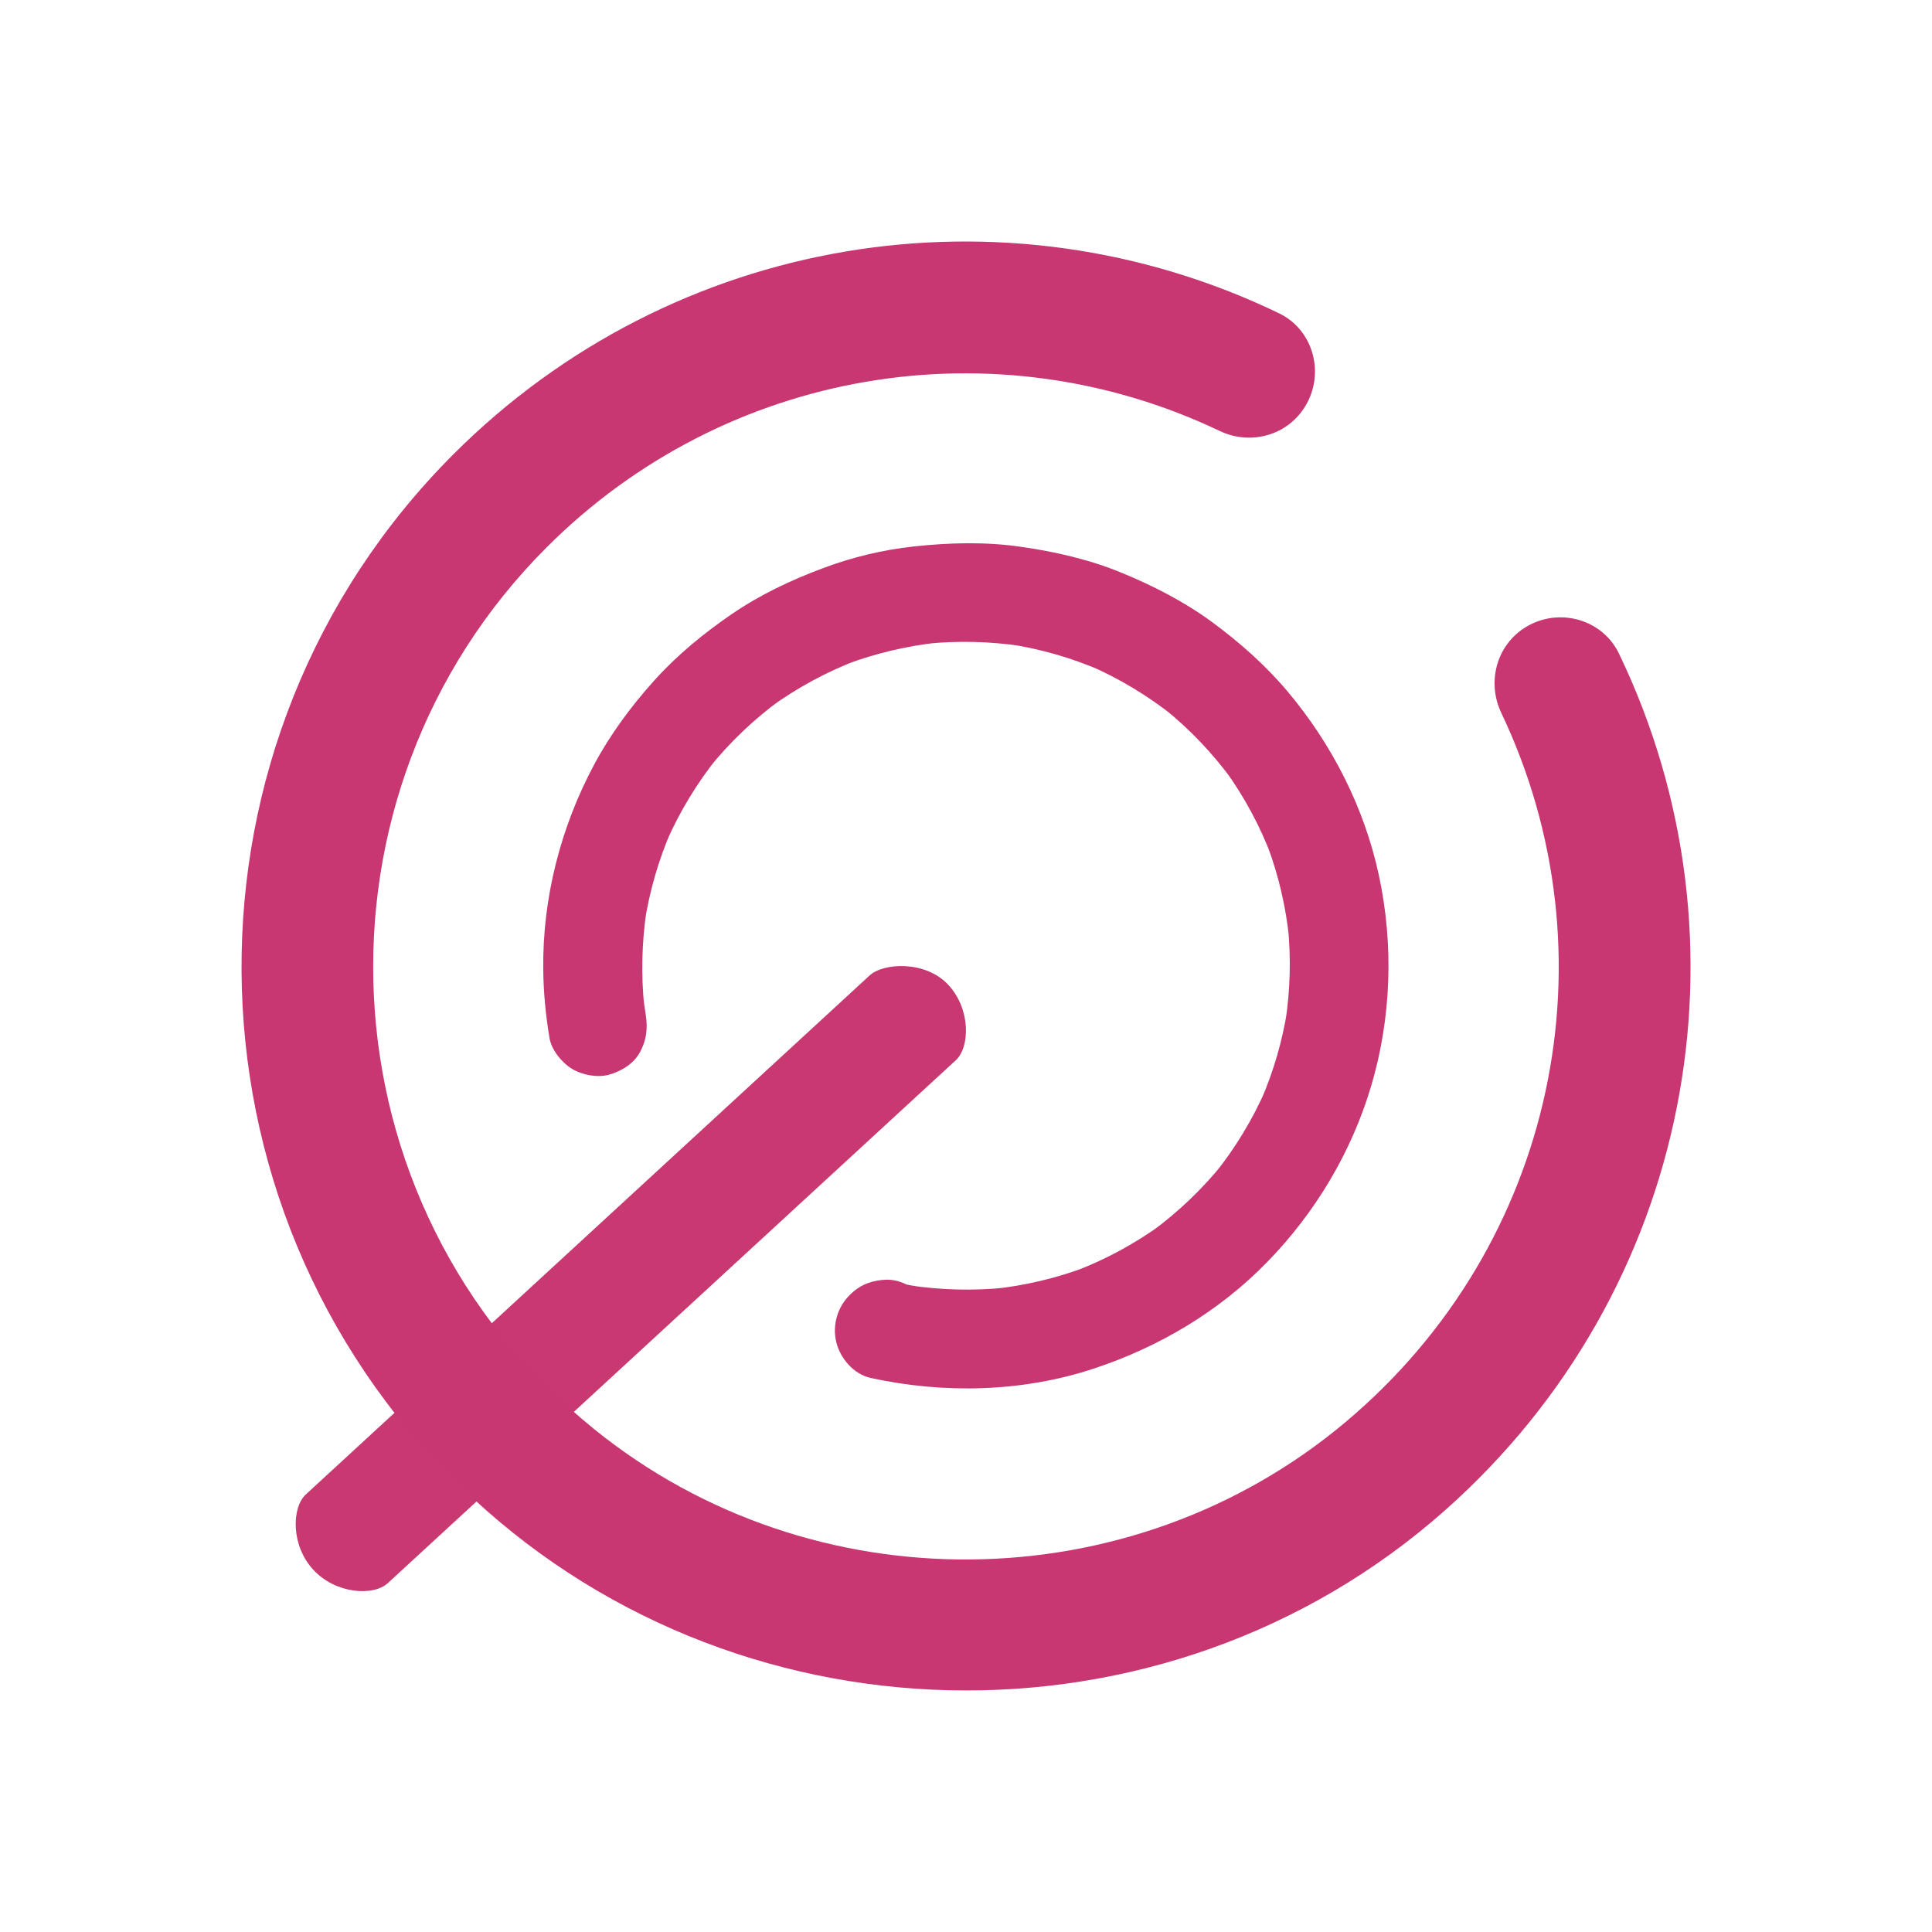 <?xml version="1.0" encoding="UTF-8" standalone="no"?>
<svg
   inkscape:version="1.3.1 (91b66b0783, 2023-11-16)"
   sodipodi:docname="system.svg"
   viewBox="0 0 32 32"
   id="svg2"
   version="1.1"
   width="32"
   height="32"
   xmlns:inkscape="http://www.inkscape.org/namespaces/inkscape"
   xmlns:sodipodi="http://sodipodi.sourceforge.net/DTD/sodipodi-0.dtd"
   xmlns:xlink="http://www.w3.org/1999/xlink"
   xmlns="http://www.w3.org/2000/svg"
   xmlns:svg="http://www.w3.org/2000/svg"
   xmlns:rdf="http://www.w3.org/1999/02/22-rdf-syntax-ns#"
   xmlns:cc="http://creativecommons.org/ns#"
   xmlns:dc="http://purl.org/dc/elements/1.1/">
  <sodipodi:namedview
     inkscape:document-rotation="0"
     inkscape:snap-intersection-paths="true"
     inkscape:snap-nodes="false"
     inkscape:bbox-nodes="true"
     inkscape:snap-bbox="true"
     inkscape:lockguides="true"
     inkscape:guide-bbox="true"
     showguides="false"
     inkscape:current-layer="svg2"
     inkscape:window-maximized="1"
     inkscape:window-y="0"
     inkscape:window-x="0"
     inkscape:cy="177.24236"
     inkscape:cx="203.35862"
     inkscape:zoom="1.435887"
     showgrid="true"
     id="namedview78"
     inkscape:window-height="994"
     inkscape:window-width="1920"
     inkscape:pageshadow="2"
     inkscape:pageopacity="0"
     guidetolerance="10"
     gridtolerance="10"
     objecttolerance="10"
     borderopacity="1"
     bordercolor="#000000"
     pagecolor="#005266"
     inkscape:pagecheckerboard="true"
     inkscape:showpageshadow="true"
     inkscape:deskcolor="#005266">
    <inkscape:grid
       id="grid885"
       type="xygrid"
       originx="-25.8"
       originy="73"
       spacingy="1"
       spacingx="1"
       units="px"
       visible="true" />
    <sodipodi:guide
       inkscape:locked="true"
       id="guide948"
       orientation="0.707,0.707"
       position="0.741,-63.859" />
    <sodipodi:guide
       inkscape:locked="true"
       id="guide950"
       orientation="-0.707,0.707"
       position="0.704,-63.875" />
  </sodipodi:namedview>
  <defs
     id="defs3051">
    <linearGradient
       id="linearGradient1117"
       x1="16"
       x2="16"
       y1="1"
       y2="31"
       gradientUnits="userSpaceOnUse">
      <stop
         stop-color="#ff791d"
         offset="0"
         id="stop1110"
         style="stop-color:#00dddd;stop-opacity:1" />
      <stop
         stop-color="#f8c430"
         offset="1"
         id="stop1112"
         style="stop-color:#006498;stop-opacity:1" />
    </linearGradient>
    <linearGradient
       id="linearGradient1120"
       x1="16"
       x2="16"
       y1="1"
       y2="31"
       gradientUnits="userSpaceOnUse">
      <stop
         stop-color="#ff791d"
         offset="0"
         id="stop1115"
         style="stop-color:#ff5555;stop-opacity:1" />
      <stop
         stop-color="#f8c430"
         offset="1"
         id="stop1117"
         style="stop-color:#ffb380;stop-opacity:1" />
    </linearGradient>
    <linearGradient
       id="linearGradient1113"
       x1="16"
       x2="16"
       y1="1"
       y2="31"
       gradientUnits="userSpaceOnUse">
      <stop
         stop-color="#ff791d"
         offset="0"
         id="stop1109"
         style="stop-color:#00bf99;stop-opacity:1" />
      <stop
         stop-color="#f8c430"
         offset="1"
         id="stop1111"
         style="stop-color:#36d7ff;stop-opacity:1" />
    </linearGradient>
    <linearGradient
       id="linearGradient1103"
       x1="16"
       x2="16"
       y1="1"
       y2="31"
       gradientUnits="userSpaceOnUse">
      <stop
         stop-color="#ff791d"
         offset="0"
         id="stop1099"
         style="stop-color:#00d4aa;stop-opacity:1" />
      <stop
         stop-color="#f8c430"
         offset="1"
         id="stop1101"
         style="stop-color:#00ccff;stop-opacity:1" />
    </linearGradient>
    <linearGradient
       inkscape:collect="always"
       id="linearGradient1072">
      <stop
         style="stop-color:#64b431;stop-opacity:1"
         offset="0"
         id="stop1067" />
      <stop
         style="stop-color:#00ffcc;stop-opacity:1"
         offset="1"
         id="stop1069" />
    </linearGradient>
    <linearGradient
       id="linearGradient1041"
       x1="16"
       x2="16"
       y1="1"
       y2="31"
       gradientUnits="userSpaceOnUse">
      <stop
         stop-color="#f4282c"
         offset="0"
         id="stop1037" />
      <stop
         stop-color="#fac136"
         offset="1"
         id="stop1039"
         style="stop-color:#ffff00;stop-opacity:1" />
    </linearGradient>
    <linearGradient
       gradientUnits="userSpaceOnUse"
       y2="31"
       y1="1"
       x2="16"
       x1="16"
       id="linearGradient1035">
      <stop
         id="stop1031"
         offset="0"
         stop-color="#f4282c"
         style="stop-color:#6600ff;stop-opacity:1" />
      <stop
         id="stop1033"
         offset="1"
         stop-color="#fac136"
         style="stop-color:#ffcb2f;stop-opacity:1" />
    </linearGradient>
    <linearGradient
       id="linearGradient1023"
       x1="16"
       x2="16"
       y1="1"
       y2="31"
       gradientUnits="userSpaceOnUse">
      <stop
         stop-color="#72da70"
         offset="0"
         id="stop1018" />
      <stop
         stop-color="#52eea4"
         offset="1"
         id="stop1020"
         style="stop-color:#008080;stop-opacity:1" />
    </linearGradient>
    <linearGradient
       id="linearGradient1016"
       x1="16"
       x2="16"
       y1="1"
       y2="31"
       gradientUnits="userSpaceOnUse">
      <stop
         stop-color="#f4282c"
         offset="0"
         id="stop1012" />
      <stop
         stop-color="#fac136"
         offset="1"
         id="stop1014"
         style="stop-color:#ff00ff;stop-opacity:1" />
    </linearGradient>
    <linearGradient
       gradientUnits="userSpaceOnUse"
       y2="1121.5"
       y1="1091.5"
       x2="16"
       x1="16"
       id="linearGradient1131">
      <stop
         id="stop1127"
         offset="0"
         stop-color="#9575cd"
         style="stop-color:#ff6600;stop-opacity:1" />
      <stop
         id="stop1129"
         offset="1"
         stop-color="#cd75bc" />
    </linearGradient>
    <linearGradient
       gradientUnits="userSpaceOnUse"
       y2="31"
       y1="1"
       x2="16"
       x1="16"
       id="linearGradient1093">
      <stop
         id="stop1088"
         offset="0"
         stop-color="#f4282c"
         style="stop-color:#b280ff;stop-opacity:1" />
      <stop
         id="stop1091"
         offset="1"
         stop-color="#fac136" />
    </linearGradient>
    <style
       id="current-color-scheme"
       type="text/css" />
    <linearGradient
       id="a"
       x1="16"
       x2="16"
       y1="1"
       y2="31"
       gradientUnits="userSpaceOnUse">
      <stop
         stop-color="#37414a"
         offset="0"
         id="stop929" />
      <stop
         stop-color="#6c7582"
         offset="1"
         id="stop931" />
    </linearGradient>
    <filter
       id="c"
       x="-0.036"
       y="-0.036"
       width="1.072"
       height="1.072"
       color-interpolation-filters="sRGB">
      <feGaussianBlur
         stdDeviation="0.45"
         id="feGaussianBlur934" />
    </filter>
    <filter
       id="b"
       x="-0.036"
       y="-0.036"
       width="1.072"
       height="1.072"
       color-interpolation-filters="sRGB">
      <feGaussianBlur
         stdDeviation="0.285"
         id="feGaussianBlur937" />
    </filter>
    <linearGradient
       id="a-3"
       x1="16"
       x2="16"
       y1="1"
       y2="31"
       gradientUnits="userSpaceOnUse">
      <stop
         stop-color="#4d83f3"
         offset="0"
         id="stop969" />
      <stop
         stop-color="#46cafa"
         offset="1"
         id="stop971" />
    </linearGradient>
    <filter
       id="c-6"
       x="-0.036"
       y="-0.036"
       width="1.072"
       height="1.072"
       color-interpolation-filters="sRGB">
      <feGaussianBlur
         stdDeviation="0.45"
         id="feGaussianBlur974" />
    </filter>
    <filter
       id="b-7"
       x="-0.039"
       y="-0.033"
       width="1.078"
       height="1.067"
       color-interpolation-filters="sRGB">
      <feGaussianBlur
         stdDeviation="0.237"
         id="feGaussianBlur977" />
    </filter>
    <linearGradient
       id="a-5"
       x1="16"
       x2="16"
       y1="1"
       y2="31"
       gradientUnits="userSpaceOnUse">
      <stop
         stop-color="#f4282c"
         offset="0"
         id="stop1009" />
      <stop
         stop-color="#fac136"
         offset="1"
         id="stop1011" />
    </linearGradient>
    <filter
       id="c-3"
       x="-0.036"
       y="-0.036"
       width="1.072"
       height="1.072"
       color-interpolation-filters="sRGB">
      <feGaussianBlur
         stdDeviation="0.45"
         id="feGaussianBlur1014" />
    </filter>
    <filter
       id="b-5"
       x="-0.037"
       y="-0.035"
       width="1.075"
       height="1.07"
       color-interpolation-filters="sRGB">
      <feGaussianBlur
         stdDeviation="0.281"
         id="feGaussianBlur1017" />
    </filter>
    <filter
       id="c-62"
       x="-0.036"
       y="-0.036"
       width="1.072"
       height="1.072"
       color-interpolation-filters="sRGB">
      <feGaussianBlur
         stdDeviation="0.45"
         id="feGaussianBlur1049" />
    </filter>
    <linearGradient
       id="a-9"
       x1="16"
       x2="16"
       y1="1091.5"
       y2="1121.5"
       gradientUnits="userSpaceOnUse">
      <stop
         stop-color="#9575cd"
         offset="0"
         id="stop1052" />
      <stop
         stop-color="#cd75bc"
         offset="1"
         id="stop1054" />
    </linearGradient>
    <filter
       id="b-1"
       x="-0.032"
       y="-0.042"
       width="1.063"
       height="1.084"
       color-interpolation-filters="sRGB">
      <feGaussianBlur
         stdDeviation="0.21"
         id="feGaussianBlur1057" />
    </filter>
    <linearGradient
       id="a-2"
       x1="16"
       x2="16"
       y1="1"
       y2="31"
       gradientUnits="userSpaceOnUse">
      <stop
         stop-color="#ff791d"
         offset="0"
         id="stop1090" />
      <stop
         stop-color="#f8c430"
         offset="1"
         id="stop1092" />
    </linearGradient>
    <filter
       id="c-7"
       x="-0.036"
       y="-0.036"
       width="1.072"
       height="1.072"
       color-interpolation-filters="sRGB">
      <feGaussianBlur
         stdDeviation="0.45"
         id="feGaussianBlur1095" />
    </filter>
    <filter
       id="b-0"
       x="-0.033"
       y="-0.04"
       width="1.066"
       height="1.08"
       color-interpolation-filters="sRGB">
      <feGaussianBlur
         stdDeviation="0.233"
         id="feGaussianBlur1098" />
    </filter>
    <linearGradient
       id="a-93"
       x1="16"
       x2="16"
       y1="1"
       y2="31"
       gradientUnits="userSpaceOnUse">
      <stop
         stop-color="#72da70"
         offset="0"
         id="stop1130" />
      <stop
         stop-color="#52eea4"
         offset="1"
         id="stop1132" />
    </linearGradient>
    <filter
       id="c-60"
       x="-0.036"
       y="-0.036"
       width="1.072"
       height="1.072"
       color-interpolation-filters="sRGB">
      <feGaussianBlur
         stdDeviation="0.45"
         id="feGaussianBlur1135" />
    </filter>
    <filter
       id="b-6"
       x="-0.041"
       y="-0.032"
       width="1.081"
       height="1.065"
       color-interpolation-filters="sRGB">
      <feGaussianBlur
         stdDeviation="0.203"
         id="feGaussianBlur1138" />
    </filter>
    <linearGradient
       id="a-26"
       x1="16"
       x2="16"
       y1="-1121.5"
       y2="-1091.5"
       gradientUnits="userSpaceOnUse">
      <stop
         stop-color="#70d8c3"
         offset="0"
         id="stop1173" />
      <stop
         stop-color="#66e26b"
         offset="1"
         id="stop1175" />
    </linearGradient>
    <filter
       id="c-1"
       x="-0.036"
       y="-0.036"
       width="1.072"
       height="1.072"
       color-interpolation-filters="sRGB">
      <feGaussianBlur
         stdDeviation="0.45"
         id="feGaussianBlur1178" />
    </filter>
    <filter
       id="b-8"
       x="-0.042"
       y="-0.032"
       width="1.083"
       height="1.063"
       color-interpolation-filters="sRGB">
      <feGaussianBlur
         stdDeviation="0.225"
         id="feGaussianBlur1181" />
    </filter>
    <linearGradient
       inkscape:collect="always"
       xlink:href="#a-5"
       id="linearGradient1083"
       x1="27.818"
       y1="16"
       x2="48.182"
       y2="16"
       gradientUnits="userSpaceOnUse" />
    <linearGradient
       inkscape:collect="always"
       xlink:href="#a-5"
       id="linearGradient1091"
       x1="26"
       y1="16"
       x2="50"
       y2="16"
       gradientUnits="userSpaceOnUse" />
    <linearGradient
       inkscape:collect="always"
       xlink:href="#a-26"
       id="linearGradient1115"
       x1="26"
       y1="16"
       x2="50"
       y2="16"
       gradientUnits="userSpaceOnUse" />
    <linearGradient
       inkscape:collect="always"
       xlink:href="#a-26"
       id="linearGradient1123"
       x1="3"
       y1="21"
       x2="19"
       y2="21"
       gradientUnits="userSpaceOnUse" />
    <linearGradient
       inkscape:collect="always"
       xlink:href="#linearGradient1072"
       id="linearGradient1187"
       gradientUnits="userSpaceOnUse"
       x1="8.863"
       y1="16.006"
       x2="22.993"
       y2="16.006"
       gradientTransform="matrix(0.572,0,0,0.572,10.637,3.837)" />
    <linearGradient
       id="_lgradient_2"
       x1="0.072"
       y1="0.744"
       x2="0.999"
       y2="0.496"
       gradientTransform="matrix(24,0,0,24,4,4)"
       gradientUnits="userSpaceOnUse">
      <stop
         offset="0%"
         stop-opacity="1"
         style="stop-color:rgb(84,51,255)"
         id="stop6-1" />
      <stop
         offset="51.739%"
         stop-opacity="1"
         style="stop-color:rgb(32,189,255)"
         id="stop7" />
      <stop
         offset="98.261%"
         stop-opacity="1"
         style="stop-color:rgb(165,254,203)"
         id="stop8" />
    </linearGradient>
  </defs>
  <g
     id="22-22-system-users"
     transform="translate(405,38)">
    <path
       style="fill:url(#linearGradient1123);fill-opacity:1;stroke:none"
       d="m 14,13 c -1.662,0 -3,1.338 -3,3 0,1.662 1.338,3 3,3 1.662,0 3,-1.338 3,-3 0,-1.662 -1.338,-3 -3,-3 z m -6,3 c -1.662,0 -3,1.338 -3,3 0,1.662 1.338,3 3,3 1.662,0 3,-1.338 3,-3 0,-1.662 -1.338,-3 -3,-3 z m 6,4 c -0.646,0 -1.256,0.134 -1.818,0.361 l 0.455,0.914 c 0.428,-0.161 0.878,-0.275 1.363,-0.275 2.216,0 4,1.784 4,4 h -3.5 l 0.5,1 h 4 v -1 c 0,-2.77 -2.23,-5 -5,-5 z m -6,3 c -2.77,0 -5,2.23 -5,5 v 1 h 10 v -1 c 0,-2.77 -2.23,-5 -5,-5 z m 0,1 c 2.216,0 4,1.784 4,4 h -8 c 0,-2.216 1.784,-4 4,-4 z"
       class="ColorScheme-Text"
       id="path87" />
    <path
       style="opacity:1;fill:none"
       d="M 0,10 V 32 H 22 V 10 Z"
       id="path89" />
  </g>
  <g
     id="system-users"
     transform="translate(383)">
    <path
       style="fill:url(#linearGradient1115);fill-opacity:1;stroke:none"
       d="M 42.5,4 A 4.5,4.5 0 0 0 38,8.5 4.5,4.5 0 0 0 42.5,13 4.5,4.5 0 0 0 47,8.5 4.5,4.5 0 0 0 42.5,4 Z m 0,1 A 3.5,3.5 0 0 1 46,8.5 3.5,3.5 0 0 1 42.5,12 3.5,3.5 0 0 1 39,8.5 3.5,3.5 0 0 1 42.5,5 Z m -9,4 C 31.015,9 29,11.015 29,13.5 29,15.985 31.015,18 33.5,18 35.985,18 38,15.985 38,13.5 38,11.015 35.985,9 33.5,9 Z m 0,1 A 3.5,3.5 0 0 1 37,13.5 3.5,3.5 0 0 1 33.5,17 3.5,3.5 0 0 1 30,13.5 3.5,3.5 0 0 1 33.5,10 Z m 9,4 c -0.883,0.003 -1.758,0.172 -2.586,0.5 -0.066,0.424 -0.174,0.84 -0.322,1.242 C 40.495,15.255 41.49,15.001 42.5,15 c 3.59,0 6.5,3.134 6.5,7 h -8.342 c 0.17,0.323 0.325,0.657 0.465,1 H 50 v -1 c 0,-4.418 -3.358,-8 -7.5,-8 z m -9,5 C 29.358,19 26,22.582 26,27 v 1 h 15 v -1 c 0,-4.418 -3.358,-8 -7.5,-8 z m 0,1 c 3.59,0 6.5,3.134 6.5,7 H 27 c 0,-3.866 2.91,-7 6.5,-7 z"
       class="ColorScheme-Text"
       id="path92" />
    <path
       style="opacity:1;fill:none"
       d="M 22,0 V 32 H 54 V 0 Z"
       id="path94" />
  </g>
  <g
     id="system-user-list"
     transform="translate(436)">
    <path
       style="fill:url(#linearGradient1091);fill-opacity:1;stroke:none"
       d="m 45,9 c -0.589,0 -1.133,0.175 -1.594,0.469 0.043,0.464 0.007,0.923 -0.008,1.336 C 43.775,10.299 44.369,10.001 45,10 c 1.105,0 2,0.895 2,2 0,1.105 -0.895,2 -2,2 -1.041,-5.56e-4 -1.907,-0.799 -1.992,-1.836 -0.184,0.419 -0.465,0.77 -0.696,1.1 -10e-4,0.001 -0.003,0.003 -0.004,0.004 C 42.784,14.287 43.797,15 45,15 c 1.661,0 2.998,-1.338 2.998,-3 0,-1.662 -1.337,-3 -2.998,-3 z m -7,9 C 42.432,18 46,21.568 46,26 H 30 c 0,-4.432 3.568,-8 8,-8 z m 10e-6,-1 C 33.014,17 29,20.717 29,25.333 V 27 H 47 V 25.333 C 47,20.717 42.986,17 38,17 Z m 6.977,-1 c -1.262,4.88e-4 -2.396,0.479 -3.275,1.24 0.38,0.156 0.766,0.336 1.142,0.508 0.005,0.003 0.009,0.005 0.014,0.008 C 43.473,17.306 44.19,17 44.975,17 c 2.227,5e-5 4.023,2.338 4.023,4 h -2.729 c 0.196,0.339 0.302,0.648 0.449,1 H 50 v -1 c 0,-2.769 -2.24,-4.999 -5.021,-5 z M 38,6 c 2.209,0 4,1.791 4,4 0,2.209 -1.791,4 -4,4 -2.209,0 -4,-1.791 -4,-4 0,-2.209 1.791,-4 4,-4 z m 0,-1 c -2.761,0 -5,2.239 -5,5 0,2.761 2.239,5 5,5 2.351,0 4.323,-1.622 4.857,-3.808 C 42.95,10.81 43,10.411 43,10 43,7.239 40.761,5 38,5 Z M 31.023,16 c 1.262,4.88e-4 2.396,0.479 3.275,1.24 -0.404,0.163 -0.805,0.355 -1.156,0.516 C 32.527,17.306 31.81,17 31.025,17 c -2.227,5e-5 -4.023,2.338 -4.023,4 h 2.729 c -0.187,0.333 -0.318,0.69 -0.449,1 H 26 v -1 c 0,-2.769 2.24,-4.999 5.021,-5 z M 30.998,9 c 0.589,0 1.133,0.175 1.594,0.469 -0.048,0.46 -0.009,0.928 0.008,1.336 C 32.223,10.299 31.629,10.001 30.998,10 c -1.105,0 -2,0.895 -2,2 0,1.105 0.895,2 2,2 1.041,-5.56e-4 1.907,-0.799 1.992,-1.836 0.188,0.403 0.472,0.77 0.696,1.1 10e-4,0.001 0.003,0.003 0.004,0.004 C 33.214,14.287 32.201,15 30.998,15 29.337,15 28,13.662 28,12 28,10.338 29.337,9 30.998,9 Z"
       class="ColorScheme-Text"
       id="path110" />
    <path
       style="opacity:1;fill:none"
       d="M 22,0 V 32 H 54 V 0 Z"
       id="path84-3" />
  </g>
  <g
     style="stroke-width:1.455"
     id="22-22-system-user-list"
     transform="matrix(0.688,0,0,0.688,445.875,47)">
    <path
       style="fill:url(#linearGradient1083);fill-opacity:1;stroke:none"
       d="m 44.552,10.182 c -0.375,0 -0.72,0.104 -1.028,0.27 1.89e-4,0.002 -0.095,0.058 -0.095,0.06 0.115,1.453 -0.249,2.377 -0.665,3.099 0.396,0.564 1.048,0.935 1.788,0.935 1.026,0 1.886,-0.708 2.119,-1.662 0.041,-0.167 0.063,-0.341 0.063,-0.52 -1.4e-5,-1.205 -0.977,-2.182 -2.182,-2.182 z m -13.098,0 c 0.375,0 0.72,0.104 1.028,0.27 -1.89e-4,0.002 0.095,0.058 0.095,0.06 -0.115,1.453 0.249,2.377 0.665,3.099 -0.396,0.564 -1.048,0.935 -1.788,0.935 -1.026,0 -1.886,-0.708 -2.119,-1.662 -0.041,-0.167 -0.063,-0.341 -0.063,-0.52 1.4e-5,-1.205 0.977,-2.182 2.182,-2.182 z m -4.4e-5,5.818 c 1.226,0 2.302,0.566 2.96,1.477 -0.369,0.196 -0.745,0.436 -1.071,0.631 -0.358,-0.423 -1.025,-0.653 -1.889,-0.653 -1.309,0 -2.182,0.961 -2.182,2.909 h 1.818 l -0.727,1.455 h -2.545 l 1e-6,-2.21 c 10e-7,-2.093 1.622,-3.608 3.636,-3.608 z m 13.091,1.4e-5 c -1.226,0 -2.302,0.566 -2.96,1.477 0.369,0.196 0.745,0.436 1.071,0.631 0.358,-0.423 1.025,-0.653 1.889,-0.653 1.309,0 2.182,0.994 2.182,2.909 h -1.818 l 0.727,1.455 h 2.545 l 2e-6,-2.21 c 2e-6,-2.093 -1.622,-3.608 -3.636,-3.608 z M 38,18.909 c 2.909,0 5.818,1.455 5.818,5.818 H 32.182 c 0,-4.364 2.909,-5.818 5.818,-5.818 z m 0,-1.455 c -4.23,0 -7.261,2.974 -7.27,7.273 l -0.003,1.455 h 14.545 l -0.003,-1.455 C 45.261,20.406 42.23,17.455 38,17.455 Z m 7.5e-5,-11.636 c -2.812,0 -5.091,2.279 -5.091,5.091 0,2.812 2.279,5.091 5.091,5.091 2.394,0 4.401,-1.652 4.945,-3.878 0.095,-0.389 0.145,-0.795 0.145,-1.213 0,-2.812 -2.279,-5.091 -5.091,-5.091 z"
       class="ColorScheme-Text"
       id="path340-1-2" />
    <path
       style="opacity:1;fill:none"
       d="M 22,0 V 32 H 54 V 0 Z"
       id="path84-3-7" />
  </g>
  <g
     style="isolation:auto;mix-blend-mode:normal;fill:#ffffff"
     id="g17"
     transform="translate(142.2)" />
  <g
     style="fill:#ffffff;stroke-width:2;stroke-linecap:round;stroke-linejoin:round"
     id="g1194"
     transform="translate(189.2,-1090.5)" />
  <g
     id="g16"
     style="fill:#ff0000"
     transform="matrix(0.051,0,0,0.051,3.6,3.2)">
    <g
       id="g14"
       style="fill:#ff0000">
      <g
         id="g12"
         style="fill:#ff0000">
        <g
           id="g10"
           style="fill:#ff0000" />
      </g>
    </g>
  </g>
  <g
     id="g53"
     transform="matrix(0.055,0,0,0.055,145.609,3.333)" />
  <g
     id="g52"
     transform="matrix(0.055,0,0,0.055,145.609,3.333)" />
  <g
     id="g58"
     transform="matrix(0.044,0,0,0.044,146.724,4.04)" />
  <g
     id="g64"
     transform="matrix(0.044,0,0,0.044,146.724,4.04)" />
  <g
     id="g70"
     transform="matrix(0.044,0,0,0.044,146.724,4.04)" />
  <g
     id="g214"
     transform="matrix(0.085,0,0,0.085,-97.357,-5.597)" />
  <g
     id="g16-2"
     transform="matrix(0.085,0,0,0.085,-97.357,-5.597)" />
  <g
     id="g28"
     transform="matrix(0.085,0,0,0.085,-97.357,-5.597)" />
  <g
     id="g40"
     transform="matrix(0.085,0,0,0.085,-97.357,-5.597)" />
  <g
     id="g52-9"
     transform="matrix(0.085,0,0,0.085,-104.876,0.167)" />
  <g
     id="g58-2"
     transform="matrix(0.085,0,0,0.085,-104.876,0.167)" />
  <g
     id="g64-0"
     transform="matrix(0.085,0,0,0.085,-104.876,0.167)" />
  <g
     id="g13"
     transform="matrix(0.085,0,0,0.085,-97.357,-5.597)" />
  <g
     id="g22"
     transform="matrix(0.085,0,0,0.085,-97.357,-5.597)" />
  <g
     id="g10-5"
     transform="matrix(0.055,0,0,0.055,-91.871,2.107)" />
  <g
     id="g16-29"
     transform="matrix(0.055,0,0,0.055,-91.871,2.107)" />
  <g
     id="g22-2"
     transform="matrix(0.055,0,0,0.055,-91.871,2.107)" />
  <g
     id="g28-0"
     transform="matrix(0.055,0,0,0.055,-91.871,2.107)" />
  <g
     id="g40-3"
     transform="matrix(0.055,0,0,0.055,-91.871,2.107)" />
  <g
     id="g4"
     transform="matrix(0.055,0,0,0.055,-91.871,2.107)" />
  <g
     id="g46"
     transform="matrix(0.055,0,0,0.055,-91.871,2.107)" />
  <g
     id="g52-6"
     transform="matrix(0.055,0,0,0.055,-91.871,2.107)" />
  <g
     id="g58-6"
     transform="matrix(0.055,0,0,0.055,-91.871,2.107)" />
  <g
     id="g64-8"
     transform="matrix(0.055,0,0,0.055,-91.871,2.107)" />
  <g
     id="g147"
     transform="matrix(0.055,0,0,0.055,49.254,2.205)" />
  <g
     id="g10-3"
     transform="matrix(0.055,0,0,0.055,49.254,2.205)" />
  <g
     id="g16-291"
     transform="matrix(0.055,0,0,0.055,49.254,2.205)" />
  <g
     id="g22-27"
     transform="matrix(0.055,0,0,0.055,49.254,2.205)" />
  <g
     id="g28-09"
     transform="matrix(0.055,0,0,0.055,49.254,2.205)" />
  <g
     id="g40-36"
     transform="matrix(0.055,0,0,0.055,49.254,2.205)" />
  <g
     id="g46-0"
     transform="matrix(0.055,0,0,0.055,49.254,2.205)" />
  <g
     id="g52-2"
     transform="matrix(0.055,0,0,0.055,49.254,2.205)" />
  <g
     id="g58-1"
     transform="matrix(0.055,0,0,0.055,49.254,2.205)" />
  <g
     id="g64-7"
     transform="matrix(0.055,0,0,0.055,49.254,2.205)" />
  <g
     id="g1100"
     transform="matrix(0.024,0,0,0.024,33.147,183.672)" />
  <g
     id="system-log-out"
     transform="translate(95)">
    <path
       style="color:#000000;overflow:visible;opacity:0;fill:none;fill-opacity:1;stroke-width:1.067"
       id="path951"
       overflow="visible"
       d="M 16,0 C 7.172,0 0,7.172 0,16 0,24.828 7.172,32 16,32 24.828,32 32,24.828 32,16 32,7.172 24.828,0 16,0 Z"
       inkscape:connector-curvature="0" />
    <path
       d="m 21.5,10.884 c -1.95e-4,0.02 -0.002,0.039 -0.005,0.059 l -1.082,7.033 c -0.047,0.311 -0.429,0.436 -0.65,0.212 l -1.353,-1.353 -4.328,4.329 c -0.448,0.448 -1.175,0.448 -1.623,0 l -1.623,-1.624 c -0.448,-0.448 -0.448,-1.175 0,-1.623 l 4.329,-4.328 -1.353,-1.352 c -0.224,-0.222 -0.099,-0.604 0.212,-0.65 l 7.035,-1.082 c 0.232,-0.036 0.441,0.144 0.441,0.378 z m -1.73,6.229 0.888,-5.772 -5.771,0.889 5.771,-0.889 v 0 0 0 0 0 0 0 z"
       id="path8"
       style="fill:#b380ff;fill-opacity:1;stroke-width:0.383"
       sodipodi:nodetypes="ccccccccccccccccccccccccccc" />
    <path
       d="M 7.509,7.525 C 2.792,12.245 2.831,19.948 7.624,24.619 c 4.465,4.35 11.66,4.528 16.32,0.388 4.083,-3.628 5.167,-9.408 2.87,-14.181 -0.276,-0.573 -0.997,-0.77 -1.541,-0.44 -0.487,0.296 -0.652,0.911 -0.407,1.425 1.893,3.98 0.922,8.804 -2.584,11.747 -3.556,2.986 -8.831,3.036 -12.44,0.115 -4.603,-3.725 -4.867,-10.526 -0.791,-14.604 2.97,-2.972 7.43,-3.705 11.15,-1.93 0.511,0.244 1.122,0.076 1.416,-0.408 l 0.002,-0.003 c 0.329,-0.542 0.135,-1.263 -0.435,-1.538 -4.557,-2.198 -10.033,-1.308 -13.676,2.336 z"
       id="path1-0-9"
       style="fill:#b380ff;fill-opacity:1;stroke-width:0.436" />
  </g>
  <g
     id="system-shutdown"
     transform="translate(95)">
    <path
       style="color:#000000;overflow:visible;opacity:0;fill:none;fill-opacity:1;stroke-width:1.067"
       id="path945"
       overflow="visible"
       d="m -79,0 c -8.829,0 -16,7.171 -16,16 0,8.829 7.171,16 16,16 8.829,0 16,-7.171 16,-16 0,-8.829 -7.171,-16 -16,-16 z"
       inkscape:connector-curvature="0" />
    <path
       d="m -87.491,7.525 c -4.716,4.719 -4.678,12.423 0.116,17.093 4.465,4.35 11.66,4.528 16.32,0.388 4.083,-3.628 5.167,-9.408 2.87,-14.181 -0.276,-0.573 -0.997,-0.77 -1.541,-0.44 -0.487,0.296 -0.652,0.911 -0.407,1.425 1.893,3.98 0.922,8.804 -2.584,11.747 -3.556,2.986 -8.831,3.036 -12.44,0.115 -4.603,-3.725 -4.867,-10.526 -0.791,-14.604 2.97,-2.972 7.43,-3.705 11.15,-1.93 0.511,0.244 1.122,0.076 1.416,-0.408 l 0.002,-0.003 c 0.329,-0.542 0.135,-1.263 -0.435,-1.538 -4.557,-2.198 -10.033,-1.308 -13.676,2.336 z"
       id="path1-0"
       style="fill:#c83771;stroke-width:0.436" />
    <path
       d="m -84.303,16.816 c -0.019,-0.115 -0.035,-0.232 -0.047,-0.349 0.007,0.07 0.014,0.138 0.021,0.208 -0.054,-0.53 -0.041,-1.066 0.037,-1.593 -0.011,0.069 -0.021,0.137 -0.032,0.207 0.082,-0.53 0.231,-1.046 0.446,-1.539 -0.028,0.065 -0.057,0.131 -0.085,0.194 0.22,-0.499 0.504,-0.969 0.846,-1.397 -0.045,0.057 -0.092,0.115 -0.138,0.172 0.346,-0.429 0.745,-0.809 1.19,-1.133 -0.059,0.043 -0.119,0.086 -0.178,0.129 0.449,-0.325 0.937,-0.59 1.455,-0.786 -0.067,0.025 -0.133,0.05 -0.198,0.075 0.494,-0.185 1.01,-0.306 1.536,-0.363 -0.07,0.008 -0.138,0.014 -0.208,0.022 0.526,-0.053 1.057,-0.04 1.58,0.038 -0.069,-0.011 -0.137,-0.021 -0.207,-0.032 0.522,0.08 1.031,0.227 1.517,0.436 -0.065,-0.028 -0.131,-0.057 -0.194,-0.085 0.507,0.221 0.984,0.509 1.415,0.854 -0.057,-0.045 -0.115,-0.092 -0.172,-0.138 0.428,0.346 0.808,0.744 1.132,1.189 -0.043,-0.059 -0.086,-0.119 -0.129,-0.178 0.325,0.449 0.589,0.937 0.783,1.456 -0.025,-0.067 -0.05,-0.133 -0.075,-0.198 0.185,0.494 0.305,1.011 0.36,1.537 -0.007,-0.07 -0.014,-0.138 -0.021,-0.208 0.053,0.527 0.04,1.057 -0.039,1.581 0.011,-0.069 0.021,-0.138 0.032,-0.207 -0.08,0.522 -0.227,1.031 -0.438,1.517 0.028,-0.065 0.057,-0.131 0.085,-0.194 -0.221,0.507 -0.51,0.984 -0.856,1.415 0.045,-0.057 0.092,-0.115 0.138,-0.172 -0.346,0.429 -0.746,0.808 -1.19,1.133 0.059,-0.043 0.119,-0.086 0.178,-0.129 -0.443,0.32 -0.925,0.582 -1.436,0.777 0.067,-0.025 0.133,-0.05 0.198,-0.075 -0.501,0.19 -1.026,0.314 -1.558,0.37 0.07,-0.008 0.138,-0.014 0.208,-0.022 -0.529,0.053 -1.059,0.04 -1.585,-0.038 0.069,0.011 0.137,0.021 0.207,0.032 -0.134,-0.022 -0.268,-0.046 -0.399,-0.075 0.113,0.461 0.225,0.922 0.337,1.381 0.006,-0.006 0.013,-0.012 0.019,-0.018 0.152,-0.145 0.249,-0.364 0.255,-0.574 0.005,-0.202 -0.078,-0.444 -0.227,-0.585 -0.153,-0.146 -0.354,-0.258 -0.573,-0.255 -0.218,0.004 -0.424,0.073 -0.585,0.227 -0.006,0.006 -0.013,0.012 -0.019,0.018 -0.209,0.199 -0.299,0.502 -0.233,0.783 0.064,0.272 0.289,0.537 0.57,0.599 1.216,0.265 2.51,0.237 3.698,-0.155 1.08,-0.357 2.077,-0.948 2.873,-1.767 0.796,-0.817 1.395,-1.819 1.72,-2.914 0.335,-1.127 0.375,-2.344 0.127,-3.492 -0.242,-1.123 -0.776,-2.167 -1.513,-3.044 -0.365,-0.433 -0.791,-0.81 -1.247,-1.146 -0.46,-0.338 -0.964,-0.596 -1.49,-0.814 -0.54,-0.223 -1.099,-0.351 -1.676,-0.434 -0.594,-0.086 -1.183,-0.07 -1.776,-0.006 -0.513,0.056 -1.018,0.177 -1.5,0.358 -0.535,0.199 -1.044,0.44 -1.517,0.763 -0.468,0.321 -0.906,0.68 -1.286,1.103 -0.379,0.422 -0.72,0.882 -0.989,1.383 -0.557,1.039 -0.86,2.215 -0.846,3.397 0.003,0.379 0.041,0.762 0.103,1.136 0.033,0.201 0.206,0.412 0.376,0.514 0.169,0.101 0.418,0.149 0.611,0.095 0.207,-0.059 0.409,-0.181 0.514,-0.376 0.105,-0.195 0.129,-0.39 0.094,-0.61 z"
       id="path2-2"
       style="fill:#c83771;stroke-width:0.016" />
    <path
       d="m -88.579,26.224 9.411,-8.664 c 0.232,-0.214 0.251,-0.84 -0.123,-1.246 -0.374,-0.406 -1.073,-0.371 -1.306,-0.157 l -9.338,8.596 c -0.232,0.214 -0.251,0.84 0.123,1.246 0.374,0.406 1,0.439 1.232,0.225 z"
       id="path2653-4"
       style="fill:#c83771;fill-opacity:0.986;stroke-width:0.378"
       sodipodi:nodetypes="sssssss" />
  </g>
  <g
     id="system-suspend"
     transform="translate(47)">
    <circle
       style="opacity:0;fill:#000000;fill-opacity:1;stroke-width:1.067"
       id="circle949"
       r="16"
       cy="16"
       cx="16" />
    <path
       d="m 17.453,19.104 c -0.967,0 -1.873,-0.264 -2.652,-0.723 H 11.05 c -0.095,0 -0.17,-0.078 -0.17,-0.171 0,-0.095 0.077,-0.171 0.17,-0.171 h 3.24 c -1.266,-0.96 -2.083,-2.48 -2.083,-4.189 0,-1.255 0.449,-2.47 1.264,-3.421 0.539,-0.627 1.215,-1.116 1.966,-1.431 C 11.84,9.288 9,12.314 9,15.989 c 0,3.866 3.14,7.011 7,7.011 1.748,0 3.349,-0.645 4.576,-1.71 h -5.943 c -0.095,0 -0.17,-0.077 -0.17,-0.171 0,-0.095 0.077,-0.17 0.17,-0.17 h 6.31 c 1.269,-1.269 2.057,-3.024 2.057,-4.959 0,-0.707 -0.102,-1.392 -0.304,-2.052 -0.044,2.857 -2.38,5.167 -5.243,5.167 z"
       id="path4-7"
       style="color:#d6dbf1;fill:#ffd42a;fill-opacity:1;fill-rule:nonzero;stroke:none;stroke-width:0.036;stroke-opacity:1"
       class="ColorScheme-Text" />
    <path
       d="m 7.509,7.525 c -4.716,4.719 -4.678,12.423 0.116,17.093 4.465,4.35 11.66,4.528 16.32,0.388 4.083,-3.628 5.167,-9.408 2.87,-14.181 -0.276,-0.573 -0.997,-0.77 -1.541,-0.44 -0.487,0.296 -0.652,0.911 -0.407,1.425 1.893,3.98 0.922,8.804 -2.584,11.747 -3.556,2.986 -8.831,3.036 -12.44,0.115 C 5.24,19.947 4.976,13.147 9.051,9.069 12.021,6.097 16.481,5.364 20.201,7.139 c 0.511,0.244 1.122,0.076 1.416,-0.408 l 0.002,-0.003 c 0.329,-0.542 0.135,-1.263 -0.435,-1.538 -4.557,-2.198 -10.033,-1.308 -13.676,2.336 z"
       id="path1-0-9-8"
       style="fill:#ffd42a;fill-opacity:1;stroke-width:0.436" />
  </g>
  <g
     id="system-lock-screen"
     transform="translate(142)">
    <path
       style="color:#000000;overflow:visible;opacity:0;fill:none;fill-opacity:1;stroke-width:1.067"
       id="path953"
       overflow="visible"
       d="M 16,0 C 7.172,0 0,7.172 0,16 0,24.828 7.172,32 16,32 24.828,32 32,24.828 32,16 32,7.172 24.828,0 16,0 Z"
       inkscape:connector-curvature="0" />
    <path
       class="fil0"
       d="m 10.603,15.95 c 1.141,-1.098 2.878,-1.282 4.235,-0.461 l 5.925,-5.703 c 0.846,-0.815 2.086,0.473 1.24,1.288 l -0.368,0.354 0.815,0.846 c 0.638,0.662 -0.393,1.654 -1.03,0.992 l -0.815,-0.846 -0.331,0.319 0.815,0.846 c 0.673,0.699 -0.357,1.691 -1.03,0.992 l -0.815,-0.846 -3.165,3.046 c 0.805,1.352 0.554,3.153 -0.587,4.251 -1.398,1.346 -3.637,1.303 -4.983,-0.095 -1.346,-1.398 -1.303,-3.637 0.095,-4.983 z m 1.24,1.288 c -0.699,0.673 -0.72,1.756 -0.047,2.456 0.673,0.699 1.756,0.72 2.456,0.047 0.699,-0.673 0.72,-1.756 0.047,-2.456 -0.673,-0.699 -1.756,-0.72 -2.456,-0.047 z"
       id="path1-4"
       style="fill:#37c8ab;fill-opacity:1;fill-rule:nonzero;stroke:#37c8ab;stroke-width:0.051;stroke-opacity:1;image-rendering:optimizeQuality;shape-rendering:geometricPrecision;text-rendering:geometricPrecision" />
    <path
       d="m 7.509,7.525 c -4.716,4.719 -4.678,12.423 0.116,17.093 4.465,4.35 11.66,4.528 16.32,0.388 4.083,-3.628 5.167,-9.408 2.87,-14.181 -0.276,-0.573 -0.997,-0.77 -1.541,-0.44 -0.487,0.296 -0.652,0.911 -0.407,1.425 1.893,3.98 0.922,8.804 -2.584,11.747 -3.556,2.986 -8.831,3.036 -12.44,0.115 C 5.24,19.947 4.976,13.147 9.051,9.069 12.021,6.097 16.481,5.364 20.201,7.139 c 0.511,0.244 1.122,0.076 1.416,-0.408 l 0.002,-0.003 c 0.329,-0.542 0.135,-1.263 -0.435,-1.538 -4.557,-2.198 -10.033,-1.308 -13.676,2.336 z"
       id="path1-0-9-9"
       style="fill:#37c8ab;fill-opacity:1;stroke-width:0.436" />
  </g>
  <g
     id="system-suspend-hibernate"
     transform="translate(-94)">
    <path
       id="path938"
       overflow="visible"
       d="M 16,0 C 7.172,0 0,7.172 0,16 0,24.828 7.172,32 16,32 24.828,32 32,24.828 32,16 32,7.172 24.828,0 16,0 Z"
       inkscape:connector-curvature="0"
       style="color:#000000;overflow:visible;opacity:0;fill:none;fill-opacity:1;stroke-width:1.067" />
    <path
       id="path891-3"
       class="ColorScheme-Text"
       d="m 11.6,8.629 -0.6,0.346 1.486,2.573 -2.503,-0.671 -0.179,0.669 3.171,0.849 2.124,3.681 h -4.249 l -2.322,-2.322 -0.49,0.489 1.832,1.832 H 6.9 v 0.692 h 2.972 l -1.832,1.832 0.49,0.489 2.322,-2.322 h 4.249 l -2.124,3.681 -3.171,0.849 0.179,0.669 2.503,-0.671 -1.486,2.573 0.6,0.346 1.486,-2.573 0.671,2.503 0.668,-0.18 -0.849,-3.171 2.324,-4.027 2.324,4.027 -0.849,3.171 0.668,0.18 0.671,-2.503 1.486,2.573 0.6,-0.346 -1.486,-2.573 2.503,0.671 0.179,-0.669 -3.171,-0.849 -2.124,-3.681 h 4.248 l 2.322,2.322 0.49,-0.489 -1.832,-1.832 H 24.9 v -0.692 h -2.972 l 1.39,-1.386 h -0.988 l -1.381,1.386 h -4.248 l 0.799,-1.386 H 16.696 L 15.9,16.076 13.576,12.05 14.425,8.88 13.757,8.7 13.086,11.203 Z M 22.362,9.52 h 1.154 V 10.105 H 21.208 L 22.362,8.352 H 21.208 V 7.768 h 2.308 z m -1.377,3.894 h 1.154 v 0.584 h -2.308 l 1.154,-1.752 h -1.154 v -0.584 h 2.308 z m -3.238,-2.336 h 1.154 v 0.584 H 16.592 L 17.746,9.91 H 16.592 V 9.326 h 2.308 z"
       style="fill:#5599ff;fill-opacity:1;stroke:none;stroke-width:0.692" />
    <path
       d="m 7.509,7.525 c -4.716,4.719 -4.678,12.423 0.116,17.093 4.465,4.35 11.66,4.528 16.32,0.388 4.083,-3.628 5.167,-9.408 2.87,-14.181 -0.276,-0.573 -0.997,-0.77 -1.541,-0.44 -0.487,0.296 -0.652,0.911 -0.407,1.425 1.893,3.98 0.922,8.804 -2.584,11.747 -3.556,2.986 -8.831,3.036 -12.44,0.115 -4.603,-3.725 -4.867,-10.526 -0.791,-14.604 2.97,-2.972 7.43,-3.705 11.15,-1.93 0.511,0.244 1.122,0.076 1.416,-0.408 l 0.002,-0.003 c 0.329,-0.542 0.135,-1.263 -0.435,-1.538 -4.557,-2.198 -10.033,-1.308 -13.676,2.336 z"
       id="path1-0-9-2"
       style="fill:#5599ff;fill-opacity:1;stroke-width:0.436" />
  </g>
  <g
     id="system-switch-user"
     transform="translate(189)">
    <circle
       style="opacity:0;fill:none;fill-opacity:1;stroke-width:1.067"
       id="circle955"
       r="16"
       cy="-16"
       cx="16"
       transform="scale(1,-1)" />
    <path
       d="m 25,14.286 c 0,-0.135 -0.063,-0.262 -0.171,-0.343 l -5.143,-3.857 c -0.131,-0.097 -0.303,-0.113 -0.449,-0.04 -0.145,0.072 -0.237,0.221 -0.237,0.384 V 12.143 H 13.857 c -0.237,0 -0.429,0.192 -0.429,0.429 0,0.237 0.192,0.429 0.429,0.429 h 5.572 c 0.237,0 0.429,-0.192 0.429,-0.429 v -1.286 l 4,3 -4,3 v -1.286 c 0,-0.237 -0.192,-0.429 -0.429,-0.429 h -6.429 v -1.714 c 0,-0.162 -0.092,-0.311 -0.237,-0.384 -0.145,-0.073 -0.319,-0.057 -0.449,0.04 L 7.171,17.371 C 7.063,17.452 7,17.579 7,17.714 c 0,0.135 0.063,0.262 0.171,0.343 l 5.143,3.857 c 0.131,0.097 0.303,0.113 0.449,0.04 0.145,-0.072 0.237,-0.221 0.237,-0.384 v -1.714 h 5.143 c 0.237,0 0.429,-0.192 0.429,-0.429 0,-0.237 -0.192,-0.429 -0.429,-0.429 h -5.572 c -0.237,0 -0.429,0.192 -0.429,0.429 v 1.286 L 8.143,17.714 12.143,14.714 v 1.286 c 0,0.237 0.192,0.429 0.429,0.429 h 6.429 v 1.714 c 0,0.162 0.092,0.311 0.237,0.384 0.145,0.073 0.319,0.057 0.449,-0.04 l 5.143,-3.857 c 0.108,-0.081 0.171,-0.208 0.171,-0.343 z"
       id="path1"
       style="fill:#cd87de;fill-opacity:1;stroke-width:0.429" />
    <path
       d="m 7.509,7.525 c -4.716,4.719 -4.678,12.423 0.116,17.093 4.465,4.35 11.66,4.528 16.32,0.388 4.083,-3.628 5.167,-9.408 2.87,-14.181 -0.276,-0.573 -0.997,-0.77 -1.541,-0.44 -0.487,0.296 -0.652,0.911 -0.407,1.425 1.893,3.98 0.922,8.804 -2.584,11.747 -3.556,2.986 -8.831,3.036 -12.44,0.115 -4.603,-3.725 -4.867,-10.526 -0.791,-14.604 2.97,-2.972 7.43,-3.705 11.15,-1.93 0.511,0.244 1.122,0.076 1.416,-0.408 l 0.002,-0.003 c 0.329,-0.542 0.135,-1.263 -0.435,-1.538 -4.557,-2.198 -10.033,-1.308 -13.676,2.336 z"
       id="path1-0-9-9-6"
       style="fill:#cd87de;fill-opacity:1;stroke-width:0.436" />
  </g>
  <g
     id="22-22-system-shutdown"
     transform="translate(5,47)">
    <path
       style="fill:none"
       d="M 0,0 V 22 H 22 V 0 Z"
       id="path49" />
    <path
       d="M 3.924,3.938 C -0.007,7.871 0.026,14.29 4.02,18.182 7.741,21.807 13.737,21.956 17.62,18.505 21.023,15.482 21.926,10.665 20.012,6.687 19.782,6.21 19.181,6.046 18.728,6.321 18.322,6.568 18.185,7.08 18.389,7.509 c 1.577,3.316 0.768,7.336 -2.153,9.789 -2.963,2.488 -7.359,2.53 -10.367,0.096 C 2.033,14.289 1.813,8.622 5.209,5.224 7.684,2.747 11.401,2.136 14.501,3.615 c 0.426,0.203 0.935,0.063 1.18,-0.34 l 0.002,-0.002 C 15.957,2.821 15.796,2.22 15.321,1.991 11.523,0.159 6.96,0.9 3.924,3.938 Z"
       id="path1-0-4"
       style="fill:#c83771;stroke-width:0.364" />
    <path
       d="m 6.581,11.68 c -0.016,-0.096 -0.029,-0.193 -0.039,-0.291 0.006,0.058 0.012,0.115 0.018,0.173 -0.045,-0.442 -0.034,-0.888 0.031,-1.327 -0.009,0.058 -0.017,0.115 -0.027,0.172 0.068,-0.442 0.193,-0.872 0.372,-1.282 -0.024,0.054 -0.047,0.109 -0.071,0.162 0.183,-0.416 0.42,-0.807 0.705,-1.164 -0.038,0.047 -0.077,0.096 -0.115,0.143 0.288,-0.357 0.621,-0.674 0.992,-0.944 -0.049,0.035 -0.099,0.072 -0.149,0.108 C 8.673,7.158 9.081,6.938 9.512,6.775 9.456,6.795 9.4,6.816 9.347,6.837 9.758,6.683 10.189,6.582 10.627,6.535 c -0.058,0.007 -0.115,0.012 -0.173,0.018 0.439,-0.044 0.881,-0.034 1.317,0.032 -0.058,-0.009 -0.115,-0.017 -0.172,-0.026 0.435,0.067 0.859,0.189 1.264,0.363 -0.054,-0.024 -0.109,-0.047 -0.161,-0.071 0.422,0.184 0.82,0.424 1.179,0.712 -0.047,-0.038 -0.096,-0.077 -0.143,-0.115 0.357,0.288 0.673,0.62 0.943,0.991 -0.035,-0.049 -0.072,-0.099 -0.107,-0.149 0.271,0.374 0.491,0.781 0.653,1.213 -0.021,-0.056 -0.042,-0.111 -0.063,-0.165 0.154,0.412 0.254,0.842 0.3,1.281 -0.006,-0.058 -0.012,-0.115 -0.018,-0.173 0.044,0.439 0.033,0.881 -0.033,1.317 0.009,-0.058 0.017,-0.115 0.027,-0.172 -0.067,0.435 -0.19,0.859 -0.365,1.264 0.024,-0.055 0.047,-0.109 0.071,-0.162 -0.184,0.423 -0.425,0.82 -0.713,1.179 0.038,-0.047 0.077,-0.096 0.115,-0.143 -0.288,0.357 -0.622,0.673 -0.992,0.944 0.049,-0.035 0.099,-0.072 0.149,-0.108 -0.369,0.266 -0.77,0.485 -1.197,0.647 0.056,-0.021 0.111,-0.042 0.165,-0.063 -0.417,0.158 -0.855,0.261 -1.298,0.309 0.058,-0.006 0.115,-0.012 0.173,-0.018 -0.441,0.044 -0.883,0.034 -1.321,-0.032 0.058,0.009 0.115,0.017 0.172,0.026 -0.112,-0.018 -0.223,-0.038 -0.333,-0.062 0.094,0.384 0.188,0.768 0.28,1.151 0.005,-0.005 0.011,-0.01 0.016,-0.015 0.127,-0.121 0.208,-0.303 0.213,-0.478 0.004,-0.168 -0.065,-0.37 -0.189,-0.488 -0.127,-0.122 -0.295,-0.215 -0.478,-0.213 -0.182,0.004 -0.353,0.061 -0.488,0.189 -0.005,0.005 -0.011,0.01 -0.016,0.015 -0.174,0.166 -0.249,0.418 -0.194,0.652 0.053,0.226 0.241,0.448 0.475,0.5 1.014,0.221 2.091,0.198 3.082,-0.129 0.9,-0.297 1.731,-0.79 2.394,-1.473 0.663,-0.681 1.162,-1.516 1.433,-2.429 0.279,-0.939 0.312,-1.953 0.105,-2.91 C 16.498,8.812 16.053,7.942 15.439,7.211 15.135,6.85 14.78,6.536 14.4,6.256 14.017,5.974 13.597,5.759 13.158,5.578 12.708,5.392 12.242,5.285 11.762,5.216 11.267,5.144 10.776,5.157 10.282,5.211 9.855,5.258 9.434,5.359 9.032,5.509 8.587,5.675 8.162,5.876 7.768,6.146 7.378,6.413 7.013,6.712 6.696,7.065 6.38,7.417 6.096,7.8 5.872,8.217 5.408,9.083 5.156,10.063 5.167,11.048 c 0.003,0.316 0.034,0.635 0.086,0.946 0.028,0.168 0.172,0.343 0.313,0.428 0.141,0.085 0.349,0.124 0.509,0.079 0.172,-0.049 0.341,-0.151 0.428,-0.313 0.087,-0.162 0.108,-0.325 0.078,-0.508 z"
       id="path2-2-8"
       style="fill:#c83771;stroke-width:0.014" />
    <path
       d="m 3.017,19.52 7.843,-7.22 c 0.193,-0.178 0.209,-0.7 -0.102,-1.039 -0.312,-0.338 -0.895,-0.309 -1.088,-0.131 l -7.782,7.164 c -0.193,0.178 -0.209,0.7 0.102,1.039 0.312,0.338 0.833,0.366 1.027,0.188 z"
       id="path2653-4-7"
       style="fill:#c83771;fill-opacity:0.986;stroke-width:0.315"
       sodipodi:nodetypes="sssssss" />
  </g>
  <g
     id="22-22-system-log-out"
     transform="translate(100,47)">
    <path
       style="fill:none"
       d="M 0,0 V 22 H 22 V 0 Z"
       id="path29" />
    <path
       d="m 15.294,6.997 c -1.41e-4,0.015 -0.002,0.03 -0.004,0.045 l -0.846,5.435 c -0.037,0.241 -0.335,0.337 -0.508,0.164 l -1.057,-1.045 -3.381,3.345 c -0.35,0.346 -0.918,0.346 -1.268,0 L 6.963,13.686 c -0.35,-0.346 -0.35,-0.908 0,-1.254 L 10.345,9.087 9.288,8.042 C 9.113,7.871 9.21,7.576 9.454,7.539 L 14.95,6.703 c 0.181,-0.028 0.344,0.111 0.344,0.292 z m -0.658,0.354 z"
       id="path8-2"
       style="fill:#b380ff;fill-opacity:1;stroke-width:0.297"
       sodipodi:nodetypes="ccccccccccccccccccc" />
    <path
       d="m 3.924,3.938 c -3.93,3.933 -3.898,10.352 0.096,14.244 3.721,3.625 9.717,3.774 13.6,0.323 3.403,-3.023 4.306,-7.84 2.391,-11.818 -0.23,-0.477 -0.831,-0.641 -1.284,-0.366 -0.406,0.247 -0.543,0.759 -0.339,1.188 1.577,3.316 0.768,7.336 -2.153,9.789 -2.963,2.488 -7.359,2.53 -10.367,0.096 -3.836,-3.105 -4.055,-8.772 -0.659,-12.17 2.475,-2.477 6.192,-3.088 9.292,-1.609 0.426,0.203 0.935,0.063 1.18,-0.34 l 0.002,-0.003 C 15.957,2.821 15.796,2.22 15.32,1.991 11.523,0.159 6.959,0.9 3.924,3.938 Z"
       id="path1-0-9-9-6-1"
       style="fill:#b380ff;fill-opacity:1;stroke-width:0.364" />
  </g>
  <g
     id="22-22-system-switch-user"
     transform="translate(194,47)">
    <path
       style="fill:none"
       d="M 0,0 V 22 H 22 V 0 Z"
       id="path79" />
    <path
       d="m 18.5,9.572 c 0,-0.113 -0.052,-0.219 -0.142,-0.286 L 14.071,6.071 C 13.963,5.99 13.819,5.977 13.698,6.038 13.577,6.098 13.5,6.222 13.5,6.357 V 7.786 H 9.214 c -0.197,0 -0.357,0.16 -0.357,0.357 0,0.197 0.16,0.357 0.357,0.357 h 4.643 c 0.197,0 0.357,-0.16 0.357,-0.357 V 7.072 l 3.333,2.5 -3.333,2.5 v -1.071 c 0,-0.197 -0.16,-0.357 -0.357,-0.357 H 8.5 V 9.214 c 0,-0.135 -0.077,-0.259 -0.197,-0.32 C 8.182,8.834 8.037,8.847 7.928,8.928 L 3.642,12.142 C 3.552,12.21 3.5,12.316 3.5,12.428 c 0,0.112 0.052,0.219 0.142,0.286 l 4.286,3.214 c 0.109,0.081 0.253,0.094 0.374,0.034 0.121,-0.06 0.197,-0.184 0.197,-0.32 v -1.428 h 4.286 c 0.197,0 0.357,-0.16 0.357,-0.357 0,-0.197 -0.16,-0.357 -0.357,-0.357 H 8.143 c -0.197,0 -0.357,0.16 -0.357,0.357 V 14.928 L 4.452,12.429 7.785,9.929 v 1.071 c 0,0.197 0.16,0.357 0.357,0.357 h 5.357 v 1.428 c 0,0.135 0.077,0.259 0.197,0.32 0.121,0.061 0.266,0.048 0.374,-0.034 l 4.286,-3.214 c 0.09,-0.068 0.142,-0.174 0.142,-0.286 z"
       id="path1-7"
       style="fill:#cd87de;fill-opacity:1;stroke-width:0.357" />
    <path
       d="M 3.924,3.938 C -0.007,7.871 0.026,14.29 4.02,18.182 c 3.721,3.625 9.717,3.774 13.6,0.323 3.403,-3.023 4.306,-7.84 2.391,-11.818 -0.23,-0.477 -0.831,-0.641 -1.284,-0.366 -0.406,0.247 -0.543,0.759 -0.339,1.188 1.577,3.316 0.768,7.336 -2.153,9.789 -2.963,2.488 -7.359,2.53 -10.367,0.096 C 2.033,14.289 1.813,8.622 5.209,5.224 7.684,2.748 11.401,2.136 14.501,3.615 c 0.426,0.203 0.935,0.063 1.18,-0.34 l 0.002,-0.003 C 15.957,2.821 15.796,2.22 15.32,1.991 11.523,0.159 6.959,0.9 3.924,3.938 Z"
       id="path1-0-9-9-6-7"
       style="fill:#cd87de;fill-opacity:1;stroke-width:0.364" />
  </g>
  <g
     id="22-22-system-lock-screen"
     transform="translate(146,47)">
    <path
       style="fill:none"
       d="M 0,0 V 22 H 22 V 0 Z"
       id="path19" />
    <path
       class="fil0"
       d="m 6.502,10.958 c 0.951,-0.915 2.398,-1.068 3.529,-0.384 l 4.937,-4.752 c 0.705,-0.679 1.738,0.394 1.033,1.073 l -0.307,0.295 0.679,0.705 c 0.531,0.552 -0.327,1.378 -0.859,0.826 l -0.679,-0.705 -0.276,0.266 0.679,0.705 c 0.561,0.583 -0.298,1.409 -0.859,0.827 l -0.679,-0.705 -2.637,2.539 c 0.671,1.127 0.462,2.628 -0.489,3.543 -1.165,1.122 -3.031,1.086 -4.153,-0.079 -1.122,-1.165 -1.086,-3.031 0.079,-4.153 z m 1.033,1.073 c -0.583,0.561 -0.6,1.464 -0.039,2.046 0.561,0.583 1.464,0.6 2.046,0.039 0.583,-0.561 0.6,-1.464 0.039,-2.046 -0.561,-0.583 -1.464,-0.6 -2.046,-0.039 z"
       id="path1-4-2"
       style="fill:#37c8ab;fill-opacity:1;fill-rule:nonzero;stroke:#37c8ab;stroke-width:0.043;stroke-opacity:1;image-rendering:optimizeQuality;shape-rendering:geometricPrecision;text-rendering:geometricPrecision" />
    <path
       d="m 3.924,3.938 c -3.93,3.933 -3.898,10.352 0.096,14.244 3.721,3.625 9.717,3.773 13.6,0.323 3.402,-3.023 4.305,-7.84 2.391,-11.817 -0.23,-0.477 -0.831,-0.641 -1.284,-0.366 -0.406,0.247 -0.543,0.759 -0.339,1.188 1.577,3.316 0.768,7.336 -2.153,9.789 -2.963,2.488 -7.359,2.53 -10.367,0.096 -3.836,-3.104 -4.055,-8.771 -0.659,-12.17 2.475,-2.477 6.191,-3.088 9.291,-1.609 0.426,0.203 0.935,0.064 1.18,-0.34 l 0.002,-0.003 c 0.274,-0.451 0.113,-1.052 -0.363,-1.282 C 11.523,0.159 6.96,0.901 3.924,3.938 Z"
       id="path1-0-9-9-7"
       style="fill:#37c8ab;fill-opacity:1;stroke-width:0.364" />
  </g>
  <g
     id="22-22-system-suspend-hibernate"
     transform="translate(-89,47)">
    <path
       style="fill:none"
       d="M 0,0 V 22 H 22 V 0 Z"
       id="path49-1" />
    <path
       id="path891-3-2"
       class="ColorScheme-Text"
       d="M 7.333,4.858 6.833,5.146 8.072,7.291 5.986,6.732 5.837,7.289 8.479,7.997 10.25,11.064 H 6.709 l -1.935,-1.935 -0.408,0.408 1.527,1.527 h -2.477 v 0.577 h 2.477 l -1.527,1.527 0.408,0.408 1.935,-1.935 H 10.25 l -1.77,3.067 -2.642,0.708 0.149,0.558 2.086,-0.559 -1.238,2.144 0.5,0.288 1.238,-2.144 0.559,2.086 0.557,-0.15 -0.708,-2.642 1.937,-3.356 1.937,3.356 -0.708,2.642 0.557,0.15 0.559,-2.086 1.238,2.144 0.5,-0.288 -1.238,-2.144 2.086,0.559 0.149,-0.558 -2.642,-0.708 -1.77,-3.067 h 3.54 l 1.935,1.935 0.408,-0.408 -1.527,-1.527 h 2.477 v -0.577 h -2.477 l 1.158,-1.155 h -0.824 l -1.15,1.155 h -3.54 l 0.666,-1.155 h -0.669 l -0.663,1.154 -1.937,-3.355 0.708,-2.642 -0.557,-0.15 -0.559,2.086 z m 8.968,0.742 h 0.962 V 6.087 H 15.34 L 16.301,4.627 H 15.34 V 4.14 h 1.923 z M 15.154,8.845 h 0.962 V 9.332 H 14.192 L 15.154,7.872 H 14.192 V 7.385 h 1.923 z M 12.455,6.898 h 0.962 V 7.385 H 11.494 L 12.455,5.925 H 11.494 V 5.438 h 1.923 z"
       style="fill:#5599ff;fill-opacity:1;stroke:none;stroke-width:0.577" />
    <path
       d="m 3.924,3.938 c -3.93,3.933 -3.898,10.352 0.096,14.244 3.721,3.625 9.717,3.774 13.6,0.323 3.403,-3.023 4.306,-7.84 2.391,-11.818 -0.23,-0.477 -0.831,-0.641 -1.284,-0.366 -0.406,0.247 -0.543,0.759 -0.339,1.188 1.577,3.316 0.768,7.336 -2.153,9.789 -2.963,2.488 -7.359,2.53 -10.367,0.096 C 2.033,14.289 1.813,8.622 5.209,5.224 7.684,2.747 11.401,2.136 14.501,3.615 c 0.426,0.203 0.935,0.063 1.18,-0.34 l 0.002,-0.003 C 15.957,2.821 15.796,2.22 15.32,1.991 11.523,0.159 6.959,0.9 3.924,3.938 Z"
       id="path1-0-9-2-6"
       style="fill:#5599ff;fill-opacity:1;stroke-width:0.364" />
  </g>
  <g
     id="22-22-system-suspend"
     transform="translate(50,47)">
    <path
       style="fill:none;stroke-width:1.024"
       d="M 0,0 V 22 H 22 V 0 Z"
       id="path69" />
    <path
       d="m 12.211,13.587 c -0.806,0 -1.561,-0.22 -2.21,-0.602 h -3.126 c -0.079,0 -0.142,-0.065 -0.142,-0.142 0,-0.079 0.065,-0.142 0.142,-0.142 H 9.575 C 8.52,11.901 7.839,10.634 7.839,9.21 7.839,8.164 8.213,7.152 8.892,6.359 9.341,5.836 9.904,5.429 10.53,5.167 7.533,5.407 5.167,7.928 5.167,10.991 c 0,3.221 2.617,5.842 5.833,5.842 1.457,0 2.791,-0.538 3.813,-1.425 H 9.86 c -0.079,0 -0.142,-0.065 -0.142,-0.142 0,-0.079 0.064,-0.142 0.142,-0.142 h 5.259 c 1.058,-1.058 1.714,-2.52 1.714,-4.133 0,-0.589 -0.085,-1.16 -0.253,-1.71 -0.037,2.381 -1.983,4.305 -4.369,4.305 z"
       id="path4-7-1"
       style="color:#d6dbf1;fill:#ffd42a;fill-opacity:1;fill-rule:nonzero;stroke:none;stroke-width:0.03;stroke-opacity:1"
       class="ColorScheme-Text" />
    <path
       d="m 3.924,3.938 c -3.93,3.933 -3.898,10.352 0.096,14.244 3.721,3.625 9.717,3.774 13.6,0.323 C 21.023,15.482 21.926,10.665 20.012,6.687 19.782,6.21 19.181,6.046 18.728,6.321 18.322,6.568 18.185,7.08 18.389,7.509 c 1.577,3.316 0.768,7.336 -2.153,9.789 -2.963,2.488 -7.359,2.53 -10.367,0.096 C 2.033,14.289 1.813,8.622 5.209,5.224 7.684,2.747 11.401,2.136 14.501,3.615 c 0.426,0.203 0.935,0.063 1.18,-0.34 l 0.002,-0.003 C 15.957,2.821 15.796,2.22 15.32,1.991 11.523,0.159 6.959,0.9 3.924,3.938 Z"
       id="path1-0-9-8-0"
       style="fill:#ffd42a;fill-opacity:1;stroke-width:0.364" />
  </g>
  <g
     id="system-user-prompt"
     transform="translate(349)">
    <path
       style="fill:none"
       d="M 0,0 V 32 H 32 V 0 Z"
       id="path44-5" />
    <path
       d="M 27.038,26 H 4.962 C 3.879,26 3,25.128 3,24.052 V 18.948 C 3,17.872 3.879,17 4.962,17 H 27.038 C 28.121,17 29,17.872 29,18.948 v 5.104 C 29,25.128 28.121,26 27.038,26 Z M 5,18 c 0,0 -1,0 -1,0.948 V 24 c 0,1 1,1 1,1 H 27.038 C 27.038,25 28,25 28,24 v -5 c 0,-1 -1,-1 -1,-1 z"
       id="path493"
       style="color:#e5e9ef;fill:#00ccff;fill-opacity:1;stroke-width:1.303"
       sodipodi:nodetypes="ssssssssscsccccccc" />
    <circle
       cx="7"
       cy="21.5"
       r="1"
       id="circle501"
       style="color:#e5e9ef;fill:#00ccff;fill-opacity:1;stroke-width:2" />
    <circle
       cx="11"
       cy="21.5"
       r="1"
       id="circle503"
       style="color:#e5e9ef;fill:#00ccff;fill-opacity:1;stroke-width:2" />
    <path
       d="m 17.827,22 a 0.629,0.512 0 0 1 0,-1.024 h 6.29 a 0.629,0.512 0 0 1 0,1.024 z"
       id="path505"
       style="color:#e5e9ef;fill:#00ccff;fill-opacity:1;stroke-width:1.135" />
    <path
       d="M 27.038,15 H 4.962 C 3.879,15 3,14.128 3,13.052 V 7.948 C 3,6.872 3.879,6 4.962,6 H 27.038 C 28.121,6 29,6.872 29,7.948 v 5.104 C 29,14.128 28.121,15 27.038,15 Z M 5,7 C 5,7 4,7 4,7.948 V 13 c 0,1 1,1 1,1 H 27.038 C 27.038,14 28,14 28,13 V 8 C 28,7 27,7 27,7 Z"
       id="path493-2"
       style="color:#e5e9ef;fill:#00ccff;fill-opacity:1;stroke-width:1.303"
       sodipodi:nodetypes="ssssssssscsccccccc" />
    <circle
       cx="7"
       cy="10.5"
       r="1"
       id="circle501-7"
       style="color:#e5e9ef;fill:#00ccff;fill-opacity:1;stroke-width:2" />
    <circle
       cx="11"
       cy="10.5"
       r="1"
       id="circle503-0"
       style="color:#e5e9ef;fill:#00ccff;fill-opacity:1;stroke-width:2" />
    <path
       d="m 17.827,11 a 0.629,0.512 0 0 1 0,-1.024 h 6.29 a 0.629,0.512 0 0 1 0,1.024 z"
       id="path505-9"
       style="color:#e5e9ef;fill:#00ccff;fill-opacity:1;stroke-width:1.135" />
  </g>
  <g
     id="22-22-system-user-prompt"
     transform="translate(352,47)">
    <path
       style="fill:none;stroke-width:1"
       d="M 0,0 V 22 H 22 V 0 Z"
       id="path44-5-7" />
    <path
       d="M 19.525,9.992 H 2.512 c -0.835,0 -1.512,-0.677 -1.512,-1.512 V 4.512 C 1,3.677 1.677,3 2.512,3 H 19.525 C 20.36,3 21.037,3.677 21.037,4.512 v 3.962 c 0.003,0.837 -0.675,1.517 -1.512,1.517 z M 2.494,4 C 2.215,4 2,4.234 2,4.512 V 8.474 C 2,8.753 2.234,9 2.512,9 H 19.525 C 19.803,9 20,8.753 20,8.474 V 4.512 C 20,4.234 19.785,4 19.506,4 Z"
       id="path491-7"
       style="color:#e5e9ef;fill:#00ccff;fill-opacity:1;stroke-width:1.008"
       sodipodi:nodetypes="cssssssccsssssssss" />
    <path
       d="M 19.525,19 H 2.512 c -0.835,0 -1.512,-0.677 -1.512,-1.512 V 13.526 c 0,-0.835 0.677,-1.512 1.512,-1.512 H 19.525 c 0.835,0 1.512,0.677 1.512,1.512 v 3.962 c 0,0.835 -0.677,1.512 -1.512,1.512 z M 2.512,13 C 2.234,13 2,13.247 2,13.526 v 3.962 C 2,17.766 2.234,18 2.512,18 H 19.525 C 19.803,18 20,17.766 20,17.488 V 13.526 C 20,13.247 19.803,13 19.525,13 Z"
       id="path493-5"
       style="color:#e5e9ef;fill:#00ccff;fill-opacity:1;stroke-width:1.008"
       sodipodi:nodetypes="ssssssssssssssssss" />
    <circle
       cx="4.529"
       cy="6.493"
       r="0.504"
       id="circle495-3"
       style="color:#e5e9ef;fill:#00ccff;fill-opacity:1;stroke-width:1.008" />
    <circle
       cx="6.5"
       cy="6.5"
       r="0.5"
       id="circle497-5"
       style="color:#e5e9ef;fill:#00ccff;fill-opacity:1;stroke-width:1" />
    <path
       d="m 12.5,7 a 0.5,0.5 0 0 1 0,-1 h 5 a 0.5,0.5 0 0 1 0,1 z"
       id="path499-6"
       style="color:#e5e9ef;fill:#00ccff;fill-opacity:1;stroke-width:1" />
    <circle
       cx="4.5"
       cy="15.5"
       id="circle501-2"
       style="color:#e5e9ef;fill:#00ccff;fill-opacity:1;stroke-width:1"
       r="0.5" />
    <circle
       cx="6.5"
       cy="15.5"
       r="0.5"
       id="circle503-9"
       style="color:#e5e9ef;fill:#00ccff;fill-opacity:1;stroke-width:1" />
    <path
       d="M 12.5,16 A 0.5,0.5 0 0 1 12.5,15 h 5 a 0.5,0.5 0 0 1 0,1 z"
       id="path505-1"
       style="color:#e5e9ef;fill:#00ccff;fill-opacity:1;stroke-width:1" />
  </g>
  <g
     id="system-save-session"
     transform="translate(293)">
    <path
       style="fill:none"
       d="M 0,0 V 32 H 32 V 0 Z"
       id="path44" />
    <path
       d="m 7,4.002 c -2,0 -3,1 -3,3 v 8.999 8.999 1 C 4,28 5.7,28 5.7,28 h 1 0.8 c 0.5,0 0.5,-1 0,-1 v 0 H 6 c 0,0 -1,0 -1,-1 v -9.999 -8.999 0 c 0,-1 1,-1 1,-1 v 0 h 3 1 v 3 3 c 0,1 1,1 1,1 v 0 h 5 5 l 1,-1 v 0 -3 -3 h 1 1 l 1.35,1.158 1.65,1.442 v 8.399 8.999 c 0,1 -1,1 -1,1 h -1.5 c -0.5,0 -0.5,1 0,1 h 0.8 1 c 0,0 1.7,0 1.7,-2 V 17.001 8.002 c 0,0 -4.307,-3.868 -4.512,-3.943 C 23.263,3.983 7,4.002 7,4.002 Z M 20,9.002 V 11.002 H 18 17 V 9.002 6.002 h 2 1 z"
       id="path1808"
       style="fill:#bc5fd3;fill-opacity:1;stroke-width:0.002"
       sodipodi:nodetypes="cccccccccccccccccccccccccccccccccccccccccscccccccccccc"
       class=" " />
    <path
       d="m 9,17 v 10 c 0,1 1,1 1,1 h 6 6 c 0,0 1,0 1,-1 V 16 v 0 1 c 0,0 0.052,-1 -1,-1 H 10 c 0,0 -1,0 -1,1 z m 12,3 v 1 h -10 v -1 h 5 z m 0,2 v 1 0 h -10 v -1 h 5 z m 0,2 v 1 0 H 16 11 v -1 l 5.068,0.009 z"
       id="path1810"
       style="fill:#bc5fd3;fill-opacity:1;stroke-width:0.002"
       sodipodi:nodetypes="ccccccccccccccccccscccccsccccccccc"
       class=" " />
  </g>
  <g
     id="22-22-system-save-session"
     transform="translate(296,47)">
    <path
       style="fill:none"
       d="M 0,0 V 22 H 22 V 0 Z"
       id="path39" />
    <path
       d="m 3.5,1.002 c -1.667,0 -2.5,0.833 -2.5,2.5 V 11.001 18.5 19.333 C 1,21 2.35,21 2.35,21 H 2.625 3.5 c 0.875,0 0.875,-1 0,-1 v 0 0 C 2.3,20 2,20 2,18.5 V 10 L 2.25,3.5 H 2 C 2,2.25 3.5,2 3.5,2 V 2 H 5 6 v 3 2 c 0,1 1,1 1,1 v 0 h 4 4 c 0,0 1,0 1,-1 V 7 L 16,5.168 16,2 h 1 L 17.716,2.668 20,4.65 V 5 12 18.5 C 20,20 19.75,20 18.5,20 h -0.125 c -0.75,0 -0.75,1 0.125,1 h 0.25 0.733 c 0,0 1.517,0 1.517,-1.667 V 11.834 4.335 c 0,0 -3.589,-3.223 -3.76,-3.286 C 17.053,0.985 3.5,1.002 3.5,1.002 Z M 15,5 V 7 H 13 11 V 5 2 h 3 1 z"
       id="path1808-3"
       style="fill:#bc5fd3;fill-opacity:1;stroke-width:0.002"
       sodipodi:nodetypes="cccccccccccccccccccccccccccccccccccccccccscccccccccccc"
       class=" " />
    <path
       d="m 5,12 v 8 c 0,1 1,1 1,1 H 11 16 c 0,0 1,0 1,-1 v -8 0 0 c 0,0 0,-1 -1,-0.999 H 6 C 6,11.001 5,11 5,12 Z m 10,1 v 1 H 7 v -1 h 4 z m 0,3 v 1 0 H 7 v -1 l 4,4.65e-4 z m 0,3 v 0 1 H 11 7 v -1 h 4 z"
       id="path1810-6"
       style="fill:#bc5fd3;fill-opacity:1;stroke-width:0.002"
       sodipodi:nodetypes="ccccccccccccccccccscccccscccccccc"
       class=" " />
  </g>
  <g
     id="system-reboot"
     transform="translate(-51)">
    <path
       style="color:#000000;overflow:visible;opacity:0;fill:none;fill-opacity:1;stroke-width:1.067"
       id="path940"
       overflow="visible"
       d="M 16,0 C 7.171,0 0,7.171 0,16 0,24.829 7.171,32 16,32 24.828,32 32,24.829 32,16 32,7.172 24.829,0 16,0 Z"
       inkscape:connector-curvature="0" />
    <path
       d="m 20.943,24.589 v 0 c 0.5,-0.286 1.14,-0.113 1.428,0.385 v 0 c 0.288,0.498 0.117,1.137 -0.383,1.425 v 0 c -1.944,1.119 -4.16,1.67 -6.397,1.594 -2.029,-0.069 -4.008,-0.654 -5.753,-1.695 v 0 c -0.494,-0.296 -0.654,-0.938 -0.358,-1.432 v 0 c 0.297,-0.494 0.938,-0.655 1.433,-0.359 v 0 c 1.438,0.864 3.071,1.342 4.75,1.4 1.852,0.063 3.678,-0.392 5.281,-1.319 z M 24.874,11.578 v 0 c -0.259,-0.516 -0.051,-1.144 0.466,-1.402 v 0 c 0.516,-0.258 1.143,-0.048 1.399,0.468 v 0 c 0.894,1.785 1.323,3.768 1.254,5.765 -0.052,1.523 -0.39,3.02 -1.002,4.409 v 0 c -0.231,0.528 -0.848,0.769 -1.376,0.538 v 0 c -0.528,-0.231 -0.769,-0.848 -0.538,-1.376 v 0 c 0.509,-1.147 0.786,-2.385 0.829,-3.642 0.056,-1.648 -0.3,-3.284 -1.033,-4.76 z M 11.705,7.067 v 0 c -0.519,0.247 -1.143,0.028 -1.393,-0.491 v 0 c -0.25,-0.519 -0.033,-1.143 0.486,-1.393 v 0 c 1.746,-0.839 3.671,-1.243 5.611,-1.177 1.867,0.064 3.698,0.56 5.338,1.456 v 0 c 0.506,0.277 0.693,0.912 0.416,1.419 v 0 c -0.277,0.506 -0.912,0.693 -1.419,0.416 v 0 c -1.353,-0.741 -2.864,-1.152 -4.407,-1.205 -1.601,-0.054 -3.189,0.278 -4.633,0.975 z M 6.595,19.145 v 0 c 0.183,0.545 -0.112,1.137 -0.658,1.32 v 0 c -0.547,0.183 -1.139,-0.114 -1.322,-0.661 v 0 c -0.45,-1.357 -0.657,-2.784 -0.608,-4.213 0.065,-1.888 0.571,-3.739 1.489,-5.394 v 0 c 0.277,-0.504 0.91,-0.686 1.416,-0.406 v 0 c 0.505,0.28 0.688,0.915 0.409,1.419 v 0 c -0.757,1.368 -1.174,2.894 -1.228,4.453 -0.04,1.184 0.129,2.359 0.503,3.484 z M 20.055,6 Z M 8.681,22.881 c -0.019,0.576 -0.502,1.027 -1.078,1.008 -0.576,-0.02 -1.027,-0.503 -1.008,-1.079 0.019,-0.576 0.503,-1.027 1.079,-1.008 0.576,0.019 1.027,0.503 1.007,1.079 z m 16.705,0.57 c 0.019,-0.576 -0.432,-1.058 -1.008,-1.079 -0.576,-0.019 -1.059,0.432 -1.079,1.008 -0.019,0.575 0.432,1.059 1.007,1.079 0.576,0.019 1.059,-0.432 1.079,-1.008 z M 9.432,7.888 c 0.019,-0.576 -0.431,-1.059 -1.007,-1.079 -0.576,-0.019 -1.059,0.432 -1.079,1.008 -0.02,0.576 0.431,1.059 1.007,1.079 0.576,0.019 1.059,-0.432 1.079,-1.008 z"
       fill-rule="evenodd"
       id="path8-4"
       style="isolation:isolate;fill:#00ccff;fill-opacity:1;stroke-width:0.5"
       sodipodi:nodetypes="sssssscsssssscssssssscsssssscsssssssssssssscssssssscsssssscscccccccsscscccsscccs" />
    <path
       d="m 10,16 c 0,3.308 2.692,6 6,6 3.308,0 6,-2.692 6,-6 C 22,12.692 19.308,10 16,10 12.692,10 10,12.692 10,16 Z m 6,-4.452 c 2.455,0 4.452,1.997 4.452,4.452 0,2.455 -1.997,4.452 -4.452,4.452 -2.455,0 -4.452,-1.997 -4.452,-4.452 0,-2.455 1.997,-4.452 4.452,-4.452 z"
       id="path1-1-9"
       style="fill:#00ccff;stroke-width:0.387" />
    <path
       d="m 22.593,7.751 c -0.046,0.072 -0.118,0.123 -0.202,0.141 L 19.051,8.364 C 18.728,8.39 18.121,8.035 18.477,7.475 l 1.1,-1.726 0.955,-1.499 C 20.667,4.041 20.877,3.61 21.181,3.542 v 0 c 0.304,-0.067 0.605,0.124 0.672,0.428 l 0.783,3.538 c 0.019,0.083 0.003,0.171 -0.043,0.243 z"
       id="path4-3-75-3-6-2"
       style="color:#d6dbf1;fill:#00ccff;fill-opacity:1;stroke-width:0.161"
       sodipodi:nodetypes="ccccccssccc" />
  </g>
  <g
     id="22-22-system-reboot"
     transform="translate(-46,47)">
    <path
       style="fill:none"
       d="M 0,0 V 22 H 22 V 0 Z"
       id="path9" />
    <path
       d="m 15.119,18.158 v 0 c 0.416,-0.238 0.95,-0.094 1.19,0.321 v 0 c 0.24,0.415 0.098,0.948 -0.319,1.188 v 0 c -1.62,0.933 -3.467,1.392 -5.331,1.328 C 8.969,20.937 7.319,20.45 5.865,19.582 v 0 C 5.454,19.335 5.32,18.8 5.567,18.389 v 0 c 0.247,-0.412 0.782,-0.545 1.194,-0.299 v 0 c 1.198,0.72 2.559,1.118 3.958,1.166 1.543,0.052 3.065,-0.326 4.401,-1.099 z M 18.395,7.315 v 0 c -0.216,-0.43 -0.042,-0.953 0.388,-1.168 v 0 c 0.43,-0.215 0.952,-0.04 1.166,0.39 v 0 c 0.745,1.487 1.102,3.14 1.045,4.804 -0.043,1.269 -0.325,2.516 -0.835,3.674 v 0 c -0.193,0.44 -0.706,0.641 -1.146,0.448 v 0 C 18.573,15.27 18.372,14.756 18.565,14.316 v 0 C 18.99,13.36 19.22,12.329 19.256,11.282 19.303,9.908 19.006,8.545 18.395,7.315 Z M 7.421,3.556 v 0 c -0.432,0.206 -0.952,0.023 -1.161,-0.409 v 0 C 6.052,2.715 6.233,2.195 6.665,1.986 v 0 c 1.455,-0.699 3.059,-1.035 4.675,-0.98 1.555,0.053 3.082,0.466 4.448,1.213 v 0 c 0.422,0.23 0.578,0.76 0.347,1.182 v 0 c -0.23,0.422 -0.76,0.577 -1.182,0.347 v 0 C 13.826,3.131 12.567,2.788 11.282,2.744 9.947,2.698 8.624,2.975 7.421,3.556 Z M 3.162,13.621 v 0 c 0.153,0.454 -0.093,0.947 -0.548,1.1 v 0 c -0.455,0.152 -0.949,-0.095 -1.102,-0.551 v 0 C 1.138,13.039 0.965,11.85 1.006,10.659 1.059,9.086 1.482,7.543 2.247,6.164 v 0 c 0.23,-0.42 0.759,-0.571 1.18,-0.338 v 0 c 0.421,0.233 0.573,0.763 0.34,1.182 v 0 c -0.63,1.14 -0.978,2.411 -1.023,3.71 -0.033,0.987 0.107,1.966 0.419,2.903 z M 14.38,2.667 Z M 4.901,16.735 C 4.885,17.214 4.482,17.59 4.002,17.574 3.522,17.558 3.147,17.155 3.163,16.675 c 0.016,-0.48 0.419,-0.856 0.899,-0.84 0.48,0.016 0.856,0.419 0.839,0.899 z m 13.92,0.475 c 0.016,-0.48 -0.36,-0.882 -0.84,-0.899 -0.48,-0.016 -0.882,0.36 -0.899,0.84 -0.016,0.48 0.36,0.883 0.84,0.899 0.48,0.016 0.883,-0.36 0.899,-0.84 z M 5.527,4.24 c 0.016,-0.48 -0.36,-0.883 -0.839,-0.899 -0.48,-0.016 -0.883,0.36 -0.899,0.84 -0.017,0.48 0.36,0.882 0.839,0.899 0.48,0.016 0.883,-0.36 0.899,-0.84 z"
       fill-rule="evenodd"
       id="path8-4-9"
       style="isolation:isolate;fill:#00ccff;fill-opacity:1;stroke-width:0.417"
       sodipodi:nodetypes="sssssscsssssscssssssscsssssscsssssssssssssscssssssscsssssscscccccccsscscccsscccs" />
    <path
       d="m 6,11 c 0,2.757 2.243,5 5,5 2.757,0 5,-2.243 5,-5 0,-2.757 -2.243,-5 -5,-5 -2.757,0 -5,2.243 -5,5 z m 5,-3.71 c 2.045,0 3.71,1.664 3.71,3.71 0,2.045 -1.664,3.71 -3.71,3.71 -2.045,0 -3.71,-1.664 -3.71,-3.71 0,-2.045 1.664,-3.71 3.71,-3.71 z"
       id="path1-1-9-2"
       style="fill:#00ccff;stroke-width:0.323" />
    <path
       d="m 16.494,4.126 c -0.038,0.06 -0.099,0.103 -0.168,0.118 l -2.784,0.393 c -0.269,0.022 -0.775,-0.274 -0.478,-0.741 l 0.917,-1.438 0.796,-1.249 c 0.111,-0.174 0.286,-0.534 0.539,-0.591 v 0 c 0.253,-0.056 0.504,0.104 0.56,0.357 l 0.653,2.948 c 0.015,0.069 0.002,0.142 -0.036,0.202 z"
       id="path4-3-75-3-6-2-6"
       style="color:#d6dbf1;fill:#00ccff;fill-opacity:1;stroke-width:0.134"
       sodipodi:nodetypes="ccccccssccc" />
  </g>
  <g
     id="system-search"
     transform="translate(240.2)">
    <path
       style="fill:none"
       d="M 0,0 V 32 H 32 V 0 Z"
       id="path68" />
    <path
       d="m 19.387,4 c -4.757,4.7e-4 -8.612,3.855 -8.613,8.612 1.8e-4,2.096 0.751,4.016 1.995,5.51 l -1.767,1.767 c -0.007,0.007 -0.008,0.015 -0.015,0.022 -0.872,-0.412 -1.94,-0.28 -2.659,0.439 l -3.643,3.641 c -0.916,0.916 -0.916,2.405 0,3.321 0.918,0.918 2.404,0.918 3.321,0 l 3.643,-3.641 c 0.721,-0.721 0.853,-1.789 0.438,-2.661 0.007,-0.006 0.015,-0.007 0.021,-0.014 l 1.767,-1.767 c 1.493,1.245 3.413,1.995 5.51,1.995 4.757,-4.7e-4 8.612,-3.855 8.613,-8.612 -4.6e-4,-4.757 -3.856,-8.612 -8.613,-8.612 z m -4.6e-4,15.224 c -3.387,0 -6.619,-2.224 -6.612,-6.612 -0.007,-3.612 3.225,-6.612 6.612,-6.612 3.613,0 6.613,3 6.613,6.612 0,4.388 -3,6.612 -6.613,6.612 z"
       id="path2-3"
       style="fill:#00ccff;fill-opacity:1;stroke-width:0.047"
       sodipodi:nodetypes="cccccccsccccccccccccc" />
  </g>
  <g
     id="22-22-system-search"
     transform="translate(242,47)">
    <path
       style="fill:none"
       d="M 0,0 V 22 H 22 V 0 Z"
       id="path63" />
    <path
       d="m 13.823,1 c -3.964,3.85e-4 -7.177,3.213 -7.177,7.177 1.6e-4,1.747 0.625,3.347 1.663,4.591 L 6.836,14.24 c -0.006,0.006 -0.008,0.013 -0.012,0.018 C 6.097,13.915 5.208,14.025 4.608,14.625 l -3.036,3.034 c -0.763,0.763 -0.763,2.004 0,2.768 0.765,0.765 2.003,0.765 2.768,0 l 3.036,-3.034 c 0.601,-0.601 0.711,-1.491 0.365,-2.217 0.006,-0.005 0.012,-0.006 0.018,-0.012 l 1.472,-1.472 c 1.244,1.037 2.844,1.663 4.592,1.663 3.964,-3.99e-4 7.177,-3.213 7.177,-7.177 C 21,4.213 17.787,1 13.823,1 Z m 0,11.744 c -2.52,-10e-4 -4.566,-2.047 -4.567,-4.567 0.002,-2.52 2.047,-4.566 4.567,-4.567 2.52,0.001 4.566,2.047 4.567,4.567 -0.002,2.52 -2.047,4.566 -4.567,4.567 z"
       id="path2-3-6"
       style="fill:#00ccff;fill-opacity:1;stroke-width:0.039" />
  </g>
</svg>
